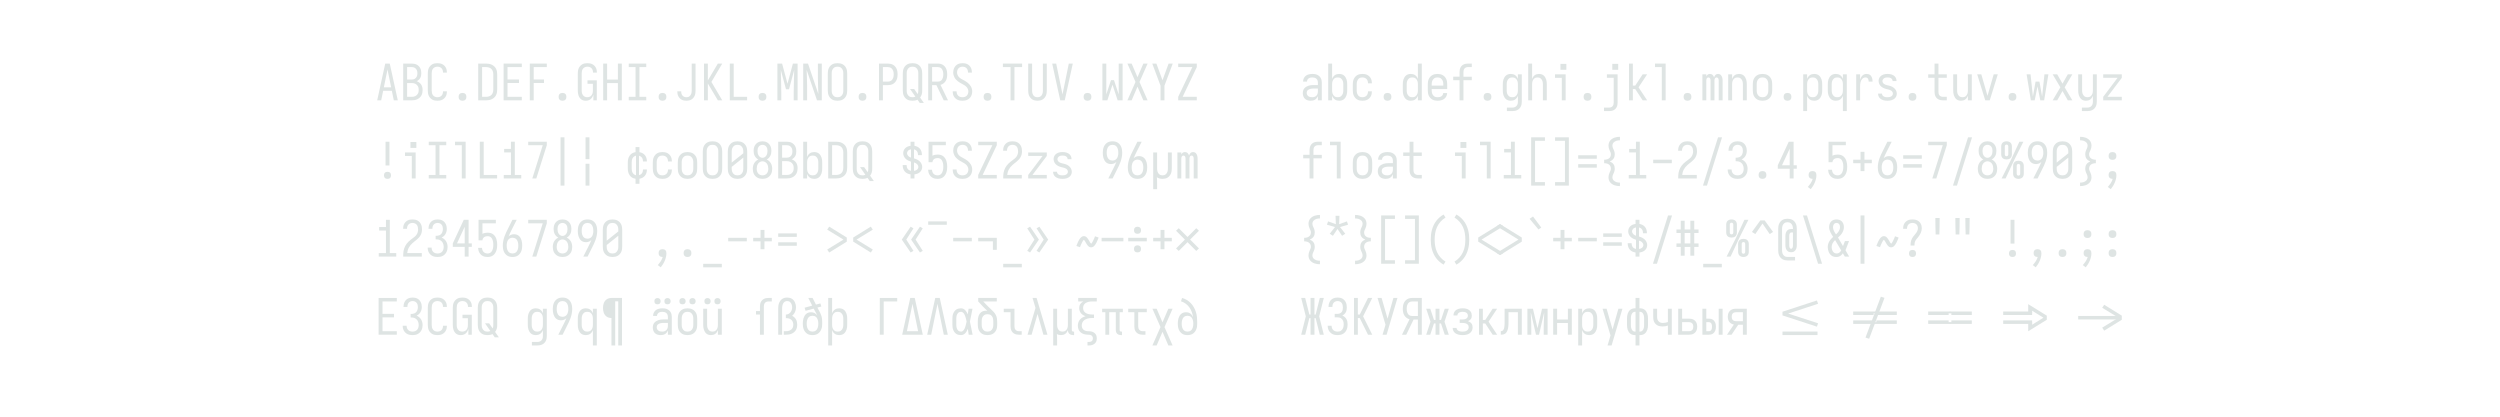 <?xml version="1.0" encoding="UTF-8" standalone="no"?>
<svg height="200" viewBox="0 0 1200 200" width="1200" xmlns="http://www.w3.org/2000/svg">
<defs>
<path d="M 44 0 L 151 -490 L 205 -735 L 295 -735 L 456 0 L 376 0 L 337 -190 L 163 -190 L 124 0 Z M 177 -260 L 323 -260 L 276 -490 Q 269 -522 262.5 -554 Q 256 -586 250 -618 Q 244 -586 237.5 -554 Q 231 -522 224 -490 Z " id="path1"/>
<path d="M 64 0 L 64 -735 L 233 -735 Q 259 -735 284.5 -730.5 Q 310 -726 333 -714.5 Q 356 -703 374.5 -684.5 Q 393 -666 405 -642.5 Q 417 -619 421.5 -593.5 Q 426 -568 426 -542 Q 426 -518 421.5 -493.5 Q 417 -469 405 -448 Q 393 -427 375 -410 Q 357 -393 335 -383 Q 361 -373 384.5 -356 Q 408 -339 423.5 -315 Q 439 -291 445.5 -263 Q 452 -235 452 -206 Q 452 -178 446.5 -149.5 Q 441 -121 427 -96 Q 413 -71 391.5 -52 Q 370 -33 344 -21 Q 318 -9 289.5 -4.5 Q 261 -0 233 0 Z M 142 -416 L 233 -416 Q 249 -416 265 -419 Q 281 -422 295 -430 Q 309 -438 319.5 -450.5 Q 330 -463 336.5 -477.5 Q 343 -492 345.5 -508 Q 348 -524 348 -541 Q 348 -557 345.5 -573 Q 343 -589 336.5 -603.5 Q 330 -618 319.5 -630.5 Q 309 -643 295 -651 Q 281 -659 265 -662 Q 249 -665 233 -665 L 142 -665 Z M 142 -70 L 233 -70 Q 252 -70 270.5 -73 Q 289 -76 305.5 -84 Q 322 -92 336 -105.5 Q 350 -119 359 -135.5 Q 368 -152 371 -170.5 Q 374 -189 374 -208 Q 374 -226 371 -245 Q 368 -264 359 -280.5 Q 350 -297 336.5 -310 Q 323 -323 306 -331.5 Q 289 -340 270.5 -343 Q 252 -346 233 -346 L 142 -346 Z " id="path2"/>
<path d="M 247 8 Q 221 8 194.5 3 Q 168 -2 145 -15 Q 122 -28 104 -48 Q 86 -68 75 -92 Q 64 -116 60 -142.5 Q 56 -169 56 -195 L 56 -540 Q 56 -566 60 -592.5 Q 64 -619 75 -643 Q 86 -667 104 -687 Q 122 -707 145 -720 Q 168 -733 194.5 -738 Q 221 -743 247 -743 Q 272 -743 296.5 -739 Q 321 -735 343.5 -724 Q 366 -713 384.5 -695.5 Q 403 -678 415 -656.5 Q 427 -635 432.5 -610.5 Q 438 -586 438 -561 L 438 -555 L 360 -555 L 360 -559 Q 360 -582 353 -604 Q 346 -626 330 -642.5 Q 314 -659 292 -666 Q 270 -673 247 -673 Q 222 -673 198.5 -663 Q 175 -653 160 -633.5 Q 145 -614 139.5 -589.5 Q 134 -565 134 -540 L 134 -195 Q 134 -170 139.5 -145.5 Q 145 -121 160 -101.5 Q 175 -82 198.5 -72 Q 222 -62 247 -62 Q 270 -62 292 -69 Q 314 -76 330 -92.5 Q 346 -109 353 -131 Q 360 -153 360 -176 L 360 -180 L 438 -180 L 438 -174 Q 438 -149 432.5 -124.5 Q 427 -100 415 -78.5 Q 403 -57 384.5 -39.5 Q 366 -22 343.5 -11 Q 321 0 296.5 4 Q 272 8 247 8 Z " id="path3"/>
<path d="M 250 8 Q 234 8 219 3.5 Q 204 -1 192.5 -12.5 Q 181 -24 176.5 -39 Q 172 -54 172 -70 Q 172 -86 176.5 -101 Q 181 -116 192.5 -127.5 Q 204 -139 219 -143.5 Q 234 -148 250 -148 Q 266 -148 281 -143.5 Q 296 -139 307.5 -127.5 Q 319 -116 323.5 -101 Q 328 -86 328 -70 Q 328 -54 323.5 -39 Q 319 -24 307.5 -12.5 Q 296 -1 281 3.5 Q 266 8 250 8 Z " id="path4"/>
<path d="M 64 0 L 64 -735 L 222 -735 Q 251 -735 280 -730 Q 309 -725 335.5 -712.5 Q 362 -700 384 -680 Q 406 -660 419.5 -634 Q 433 -608 438.5 -579 Q 444 -550 444 -521 L 444 -215 Q 444 -185 438.5 -156 Q 433 -127 419.5 -101 Q 406 -75 384 -55 Q 362 -35 335.5 -22.5 Q 309 -10 280 -5 Q 251 -0 222 0 Z M 142 -70 L 221 -70 Q 241 -70 260 -73.5 Q 279 -77 296.5 -85.5 Q 314 -94 328 -108 Q 342 -122 350.5 -139.5 Q 359 -157 362.5 -176 Q 366 -195 366 -215 L 366 -521 Q 366 -540 362.5 -559 Q 359 -578 350.5 -595.5 Q 342 -613 328 -627 Q 314 -641 296.5 -649.5 Q 279 -658 260 -661.5 Q 241 -665 221 -665 L 142 -665 Z " id="path5"/>
<path d="M 72 0 L 72 -735 L 436 -735 L 436 -665 L 150 -665 L 150 -417 L 380 -417 L 380 -347 L 150 -347 L 150 -70 L 436 -70 L 436 0 Z " id="path6"/>
<path d="M 96 0 L 96 -735 L 436 -735 L 436 -665 L 174 -665 L 174 -417 L 380 -417 L 380 -347 L 174 -347 L 174 0 Z " id="path7"/>
<path d="M 216 8 Q 191 8 167 1.5 Q 143 -5 124 -19.5 Q 105 -34 91 -55 Q 77 -76 69.5 -99 Q 62 -122 59 -146.5 Q 56 -171 56 -195 L 56 -540 Q 56 -566 60 -592.5 Q 64 -619 75 -643 Q 86 -667 104 -687 Q 122 -707 145 -720 Q 168 -733 194.5 -738 Q 221 -743 247 -743 Q 272 -743 296.5 -739 Q 321 -735 343.5 -724 Q 366 -713 384.5 -695.5 Q 403 -678 415 -656.5 Q 427 -635 432.5 -610.5 Q 438 -586 438 -561 L 438 -555 L 360 -555 L 360 -559 Q 360 -582 353 -604 Q 346 -626 330 -642.5 Q 314 -659 292 -666 Q 270 -673 247 -673 Q 222 -673 198.5 -663 Q 175 -653 160 -633.5 Q 145 -614 139.5 -589.5 Q 134 -565 134 -540 L 134 -195 Q 134 -179 136 -162.5 Q 138 -146 144 -130.5 Q 150 -115 160 -101.5 Q 170 -88 183.5 -79 Q 197 -70 213.5 -66 Q 230 -62 246 -62 Q 262 -62 278.5 -66 Q 295 -70 308.5 -79 Q 322 -88 332 -101.5 Q 342 -115 348 -130.5 Q 354 -146 356 -162.5 Q 358 -179 358 -195 L 358 -330 L 250 -330 L 250 -400 L 436 -400 L 436 0 L 367 0 L 367 -116 Q 360 -90 347 -66.5 Q 334 -43 314 -25.5 Q 294 -8 268 0 Q 242 8 216 8 Z " id="path8"/>
<path d="M 64 0 L 64 -735 L 142 -735 L 142 -415 L 358 -415 L 358 -735 L 436 -735 L 436 0 L 358 0 L 358 -345 L 142 -345 L 142 0 Z " id="path9"/>
<path d="M 75 0 L 75 -70 L 211 -70 L 211 -665 L 75 -665 L 75 -735 L 425 -735 L 425 -665 L 289 -665 L 289 -70 L 425 -70 L 425 0 Z " id="path10"/>
<path d="M 229 8 Q 204 8 180 3.5 Q 156 -1 134.5 -12 Q 113 -23 96 -40.5 Q 79 -58 67.5 -80 Q 56 -102 51 -126 Q 46 -150 46 -174 L 46 -180 L 124 -180 L 124 -176 Q 124 -154 130 -132.5 Q 136 -111 150.5 -94.5 Q 165 -78 186 -70 Q 207 -62 229 -62 Q 245 -62 260.5 -66 Q 276 -70 289 -80 Q 302 -90 311 -103.5 Q 320 -117 325 -132 Q 330 -147 332 -163 Q 334 -179 334 -195 L 334 -735 L 411 -735 L 411 -195 Q 411 -169 407.5 -143.5 Q 404 -118 394 -94 Q 384 -70 367 -49.5 Q 350 -29 328 -16 Q 306 -3 280.5 2.5 Q 255 8 229 8 Z " id="path11"/>
<path d="M 357 0 L 157 -337 L 157 0 L 80 0 L 80 -735 L 157 -735 L 157 -398 L 357 -735 L 445 -735 L 228 -368 L 445 0 Z " id="path12"/>
<path d="M 96 0 L 96 -735 L 174 -735 L 174 -70 L 442 -70 L 442 0 Z " id="path13"/>
<path d="M 48 0 L 48 -735 L 142 -735 L 250 -332 L 358 -735 L 452 -735 L 452 0 L 374 0 L 374 -147 Q 374 -262 378 -377 Q 382 -492 384 -607 L 280 -221 L 220 -221 L 116 -607 Q 118 -492 122 -377 Q 126 -262 126 -147 L 126 0 Z " id="path14"/>
<path d="M 64 0 L 64 -735 L 160 -735 L 367 -127 Q 365 -206 361.5 -284.5 Q 358 -363 358 -441 L 358 -735 L 436 -735 L 436 0 L 340 0 L 133 -608 Q 135 -529 138.5 -450.5 Q 142 -372 142 -294 L 142 0 Z " id="path15"/>
<path d="M 250 8 Q 223 8 196.5 3 Q 170 -2 147 -14.5 Q 124 -27 105.5 -47 Q 87 -67 76 -91 Q 65 -115 60.5 -141.5 Q 56 -168 56 -195 L 56 -540 Q 56 -567 60.5 -593.5 Q 65 -620 76 -644 Q 87 -668 105.5 -688 Q 124 -708 147 -720.5 Q 170 -733 196.5 -738 Q 223 -743 250 -743 Q 277 -743 303.5 -738 Q 330 -733 353 -720.5 Q 376 -708 394.5 -688 Q 413 -668 424 -643.5 Q 435 -619 439.5 -593 Q 444 -567 444 -540 L 444 -195 Q 444 -168 439.5 -141.5 Q 435 -115 424 -91 Q 413 -67 394.5 -47 Q 376 -27 353 -14.5 Q 330 -2 303.5 3 Q 277 8 250 8 Z M 250 -62 Q 267 -62 283.5 -65.5 Q 300 -69 314 -78 Q 328 -87 338.5 -100.5 Q 349 -114 355.5 -129.5 Q 362 -145 364 -161.5 Q 366 -178 366 -195 L 366 -540 Q 366 -557 364 -573.5 Q 362 -590 355.5 -605.5 Q 349 -621 338.5 -634.5 Q 328 -648 314 -657 Q 300 -666 283.5 -669.5 Q 267 -673 250 -673 Q 233 -673 216.5 -669.5 Q 200 -666 186 -657 Q 172 -648 161.5 -634.5 Q 151 -621 144.5 -605.5 Q 138 -590 136 -573.5 Q 134 -557 134 -540 L 134 -195 Q 134 -178 136 -161.5 Q 138 -145 144.5 -129.5 Q 151 -114 161.5 -100.5 Q 172 -87 186 -78 Q 200 -69 216.5 -65.5 Q 233 -62 250 -62 Z " id="path16"/>
<path d="M 80 0 L 80 -735 L 256 -735 Q 283 -735 310.5 -729.5 Q 338 -724 362 -710 Q 386 -696 404 -674.5 Q 422 -653 433 -627.5 Q 444 -602 448 -574.5 Q 452 -547 452 -520 Q 452 -492 448 -464.5 Q 444 -437 433 -411.5 Q 422 -386 404 -364.5 Q 386 -343 362 -329 Q 338 -315 310.5 -309.5 Q 283 -304 256 -304 L 158 -304 L 158 0 Z M 256 -374 Q 274 -374 291 -378.5 Q 308 -383 322.5 -393 Q 337 -403 347.5 -418 Q 358 -433 364 -449.5 Q 370 -466 372 -484 Q 374 -502 374 -520 Q 374 -537 372 -555 Q 370 -573 364 -589.5 Q 358 -606 347.5 -621 Q 337 -636 322.5 -646 Q 308 -656 291 -660.5 Q 274 -665 256 -665 L 158 -665 L 158 -374 Z " id="path17"/>
<path d="M 395 52 L 350 -13 Q 327 -1 301.5 3.5 Q 276 8 250 8 Q 223 8 196.5 3 Q 170 -2 147 -14.5 Q 124 -27 105.5 -47 Q 87 -67 76 -91 Q 65 -115 60.5 -141.5 Q 56 -168 56 -195 L 56 -540 Q 56 -567 60.5 -593.5 Q 65 -620 76 -644 Q 87 -668 105.5 -688 Q 124 -708 147 -720.5 Q 170 -733 196.5 -738 Q 223 -743 250 -743 Q 277 -743 303.5 -738 Q 330 -733 353 -720.5 Q 376 -708 394.5 -688 Q 413 -668 424 -643.5 Q 435 -619 439.5 -593 Q 444 -567 444 -540 L 444 -195 Q 444 -176 442.5 -157.5 Q 441 -139 435.5 -121.5 Q 430 -104 422 -87 Q 414 -70 402 -56 L 477 52 Z M 250 -62 Q 265 -62 279.5 -64.5 Q 294 -67 307 -74 L 201 -227 L 283 -227 L 354 -125 Q 361 -142 363.5 -159.5 Q 366 -177 366 -195 L 366 -540 Q 366 -557 364 -573.5 Q 362 -590 355.5 -605.5 Q 349 -621 338.5 -634.5 Q 328 -648 314 -657 Q 300 -666 283.5 -669.5 Q 267 -673 250 -673 Q 233 -673 216.5 -669.5 Q 200 -666 186 -657 Q 172 -648 161.5 -634.5 Q 151 -621 144.5 -605.5 Q 138 -590 136 -573.5 Q 134 -557 134 -540 L 134 -195 Q 134 -178 136 -161.5 Q 138 -145 144.5 -129.5 Q 151 -114 161.5 -100.5 Q 172 -87 186 -78 Q 200 -69 216.5 -65.5 Q 233 -62 250 -62 Z " id="path18"/>
<path d="M 375 0 L 228 -304 L 142 -304 L 142 0 L 64 0 L 64 -735 L 256 -735 Q 283 -735 309.5 -729 Q 336 -723 359 -708.5 Q 382 -694 399 -672.5 Q 416 -651 426 -626 Q 436 -601 440 -574 Q 444 -547 444 -520 Q 444 -486 438 -452 Q 432 -418 415 -389 Q 398 -360 370.5 -339 Q 343 -318 310 -309 L 460 0 Z M 256 -374 Q 273 -374 290 -379 Q 307 -384 320.5 -394.5 Q 334 -405 343 -420 Q 352 -435 357 -451.5 Q 362 -468 364 -485 Q 366 -502 366 -520 Q 366 -537 364 -554 Q 362 -571 357 -587.5 Q 352 -604 343 -619 Q 334 -634 320.5 -644.5 Q 307 -655 290 -660 Q 273 -665 256 -665 L 142 -665 L 142 -374 Z " id="path19"/>
<path d="M 249 8 Q 224 8 199 4 Q 174 0 151.5 -10.5 Q 129 -21 110 -38 Q 91 -55 78.5 -76.5 Q 66 -98 60 -123 Q 54 -148 54 -173 L 54 -180 L 132 -180 L 132 -175 Q 132 -152 140 -130 Q 148 -108 164.5 -92 Q 181 -76 203.5 -69 Q 226 -62 249 -62 Q 272 -62 295 -69 Q 318 -76 334.5 -92.5 Q 351 -109 359 -132 Q 367 -155 367 -178 Q 367 -204 356.5 -228 Q 346 -252 328 -270.5 Q 310 -289 288 -302.5 Q 266 -316 243 -328 Q 220 -340 198 -353 Q 176 -366 156 -382 Q 136 -398 118.5 -417 Q 101 -436 89 -459 Q 77 -482 70.5 -507 Q 64 -532 64 -558 Q 64 -582 69.5 -606.5 Q 75 -631 86.5 -653 Q 98 -675 115.5 -693 Q 133 -711 155 -722.5 Q 177 -734 201.5 -738.5 Q 226 -743 251 -743 Q 276 -743 300 -739 Q 324 -735 346 -724 Q 368 -713 386 -695.5 Q 404 -678 415.5 -656.5 Q 427 -635 432.5 -611 Q 438 -587 438 -562 L 438 -555 L 360 -555 L 360 -560 Q 360 -582 353.5 -603.5 Q 347 -625 331.5 -641.5 Q 316 -658 294.5 -665.5 Q 273 -673 251 -673 Q 229 -673 207 -665 Q 185 -657 170 -640.5 Q 155 -624 148 -602 Q 141 -580 141 -557 Q 141 -532 151.5 -507.5 Q 162 -483 179.5 -464.5 Q 197 -446 219.5 -432.5 Q 242 -419 264.5 -407.5 Q 287 -396 309.5 -382.5 Q 332 -369 352 -353 Q 372 -337 389 -318 Q 406 -299 418.5 -276.5 Q 431 -254 437.5 -228.5 Q 444 -203 444 -178 Q 444 -152 438 -127 Q 432 -102 420 -80 Q 408 -58 389 -40.5 Q 370 -23 347.5 -12 Q 325 -1 299.5 3.5 Q 274 8 249 8 Z " id="path20"/>
<path d="M 211 0 L 211 -665 L 58 -665 L 58 -735 L 442 -735 L 442 -665 L 289 -665 L 289 0 Z " id="path21"/>
<path d="M 250 8 Q 224 8 198 2.5 Q 172 -3 149.5 -16 Q 127 -29 110 -49 Q 93 -69 82.5 -93 Q 72 -117 68 -143 Q 64 -169 64 -195 L 64 -735 L 142 -735 L 142 -195 Q 142 -179 144 -162.5 Q 146 -146 151.5 -131 Q 157 -116 166 -102.5 Q 175 -89 188.5 -79.5 Q 202 -70 218 -66 Q 234 -62 250 -62 Q 266 -62 282 -66 Q 298 -70 311.5 -79.5 Q 325 -89 334 -102.5 Q 343 -116 348.5 -131 Q 354 -146 356 -162.5 Q 358 -179 358 -195 L 358 -735 L 436 -735 L 436 -195 Q 436 -169 432 -143 Q 428 -117 417.5 -93 Q 407 -69 390 -49 Q 373 -29 350.5 -16 Q 328 -3 302 2.5 Q 276 8 250 8 Z " id="path22"/>
<path d="M 205 0 L 151 -245 L 44 -735 L 124 -735 L 224 -245 Q 231 -213 237.5 -181 Q 244 -149 250 -117 Q 256 -149 262.5 -181 Q 269 -213 276 -245 L 376 -735 L 456 -735 L 295 0 Z " id="path23"/>
<path d="M 48 0 L 48 -735 L 126 -735 L 126 -118 L 220 -404 L 280 -404 L 374 -118 L 374 -735 L 452 -735 L 452 0 L 353 0 L 250 -313 L 147 0 Z " id="path24"/>
<path d="M 48 0 L 210 -368 L 48 -735 L 133 -735 L 250 -462 L 367 -735 L 452 -735 L 290 -367 L 452 0 L 367 0 L 250 -273 L 133 0 Z " id="path25"/>
<path d="M 211 0 L 211 -292 L 45 -735 L 128 -735 L 250 -402 L 372 -735 L 455 -735 L 289 -292 L 289 0 Z " id="path26"/>
<path d="M 64 0 L 64 -70 L 347 -665 L 64 -665 L 64 -735 L 436 -735 L 436 -665 L 153 -70 L 436 -70 L 436 0 Z " id="path27"/>
<path d="M 215 8 Q 184 8 153.5 -0.5 Q 123 -9 100 -30 Q 77 -51 66.5 -81.5 Q 56 -112 56 -143 Q 56 -168 62.5 -193 Q 69 -218 85 -237.5 Q 101 -257 123 -270.5 Q 145 -284 169 -292 Q 193 -300 218 -303 Q 243 -306 269 -306 L 358 -306 L 358 -355 Q 358 -376 351 -397 Q 344 -418 328 -432 Q 312 -446 291 -452 Q 270 -458 249 -458 Q 230 -458 211 -454.5 Q 192 -451 175.5 -440.5 Q 159 -430 149.5 -413 Q 140 -396 140 -377 L 140 -375 L 62 -375 L 62 -378 Q 62 -401 69 -422.5 Q 76 -444 89 -462.5 Q 102 -481 120.5 -494 Q 139 -507 160.5 -514.5 Q 182 -522 204 -525 Q 226 -528 249 -528 Q 273 -528 297 -524.5 Q 321 -521 343 -511 Q 365 -501 383.5 -485 Q 402 -469 414 -448 Q 426 -427 431 -403 Q 436 -379 436 -355 L 436 0 L 358 0 L 358 -83 Q 349 -62 335 -44 Q 321 -26 302 -14 Q 283 -2 260.5 3 Q 238 8 215 8 Z M 246 -62 Q 261 -62 276.5 -65 Q 292 -68 305.5 -75.5 Q 319 -83 329.5 -94.5 Q 340 -106 346.5 -120 Q 353 -134 355.5 -149.5 Q 358 -165 358 -180 L 358 -236 L 269 -236 Q 254 -236 239 -234.5 Q 224 -233 209.5 -229.5 Q 195 -226 181 -220 Q 167 -214 156 -204 Q 145 -194 139.5 -179.5 Q 134 -165 134 -150 Q 134 -130 143 -111.5 Q 152 -93 168.5 -81.5 Q 185 -70 205 -66 Q 225 -62 246 -62 Z " id="path28"/>
<path d="M 284 8 Q 261 8 238 2 Q 215 -4 196 -17.5 Q 177 -31 163.5 -50.5 Q 150 -70 142 -92 L 142 0 L 64 0 L 64 -735 L 142 -735 L 142 -428 Q 150 -450 163.5 -469.5 Q 177 -489 196 -502.5 Q 215 -516 238 -522 Q 261 -528 284 -528 Q 309 -528 333.5 -521 Q 358 -514 377 -499 Q 396 -484 409.5 -462.5 Q 423 -441 431 -417.5 Q 439 -394 441.5 -369.5 Q 444 -345 444 -320 L 444 -200 Q 444 -175 441.5 -150.5 Q 439 -126 431 -102.5 Q 423 -79 409.5 -57.5 Q 396 -36 377 -21 Q 358 -6 333.5 1 Q 309 8 284 8 Z M 254 -62 Q 271 -62 287.5 -66 Q 304 -70 317.5 -80 Q 331 -90 341 -104 Q 351 -118 356.5 -134 Q 362 -150 364 -166.5 Q 366 -183 366 -200 L 366 -320 Q 366 -337 364 -353.5 Q 362 -370 356.5 -386 Q 351 -402 341 -416 Q 331 -430 317.5 -440 Q 304 -450 287.5 -454 Q 271 -458 254 -458 Q 237 -458 220.5 -454 Q 204 -450 190.5 -440 Q 177 -430 167 -416 Q 157 -402 151.5 -386 Q 146 -370 144 -353.5 Q 142 -337 142 -320 L 142 -200 Q 142 -183 144 -166.5 Q 146 -150 151.5 -134 Q 157 -118 167 -104 Q 177 -90 190.5 -80 Q 204 -70 220.5 -66 Q 237 -62 254 -62 Z " id="path29"/>
<path d="M 247 8 Q 220 8 193.5 2.5 Q 167 -3 144 -16.5 Q 121 -30 103.5 -50.5 Q 86 -71 75 -95.5 Q 64 -120 60 -146.5 Q 56 -173 56 -200 L 56 -320 Q 56 -347 60 -373.5 Q 64 -400 75 -424.5 Q 86 -449 103.5 -469.5 Q 121 -490 144 -503.5 Q 167 -517 193.5 -522.5 Q 220 -528 247 -528 Q 272 -528 297 -524 Q 322 -520 344 -509 Q 366 -498 384.5 -480.5 Q 403 -463 415 -441 Q 427 -419 432.5 -394.5 Q 438 -370 438 -345 L 438 -340 L 360 -340 L 360 -343 Q 360 -366 353 -388 Q 346 -410 330 -426.5 Q 314 -443 292 -450.5 Q 270 -458 247 -458 Q 230 -458 213.5 -454 Q 197 -450 183 -440 Q 169 -430 159.5 -416 Q 150 -402 144 -386.5 Q 138 -371 136 -354 Q 134 -337 134 -320 L 134 -200 Q 134 -183 136 -166 Q 138 -149 144 -133.5 Q 150 -118 159.5 -104 Q 169 -90 183 -80 Q 197 -70 213.5 -66 Q 230 -62 247 -62 Q 270 -62 292 -69.5 Q 314 -77 330 -93.5 Q 346 -110 353 -132 Q 360 -154 360 -177 L 360 -180 L 438 -180 L 438 -175 Q 438 -150 432.5 -125.5 Q 427 -101 415 -79 Q 403 -57 384.5 -39.5 Q 366 -22 344 -11 Q 322 0 297 4 Q 272 8 247 8 Z " id="path30"/>
<path d="M 216 8 Q 191 8 166.5 1 Q 142 -6 123 -21 Q 104 -36 90.5 -57.5 Q 77 -79 69 -102.5 Q 61 -126 58.5 -150.5 Q 56 -175 56 -200 L 56 -320 Q 56 -345 58.5 -369.5 Q 61 -394 69 -417.5 Q 77 -441 90.5 -462.5 Q 104 -484 123 -499 Q 142 -514 166.5 -521 Q 191 -528 216 -528 Q 239 -528 262 -522 Q 285 -516 304 -502.5 Q 323 -489 336.5 -469.5 Q 350 -450 358 -428 L 358 -735 L 436 -735 L 436 0 L 358 0 L 358 -92 Q 350 -70 336.5 -50.5 Q 323 -31 304 -17.5 Q 285 -4 262 2 Q 239 8 216 8 Z M 246 -62 Q 263 -62 279.5 -66 Q 296 -70 309.5 -80 Q 323 -90 333 -104 Q 343 -118 348.5 -134 Q 354 -150 356 -166.5 Q 358 -183 358 -200 L 358 -320 Q 358 -337 356 -353.5 Q 354 -370 348.5 -386 Q 343 -402 333 -416 Q 323 -430 309.5 -440 Q 296 -450 279.5 -454 Q 263 -458 246 -458 Q 229 -458 212.5 -454 Q 196 -450 182.5 -440 Q 169 -430 159 -416 Q 149 -402 143.5 -386 Q 138 -370 136 -353.5 Q 134 -337 134 -320 L 134 -200 Q 134 -183 136 -166.5 Q 138 -150 143.5 -134 Q 149 -118 159 -104 Q 169 -90 182.5 -80 Q 196 -70 212.5 -66 Q 229 -62 246 -62 Z " id="path31"/>
<path d="M 250 8 Q 223 8 196.5 2.5 Q 170 -3 146.5 -16 Q 123 -29 104.5 -49.5 Q 86 -70 75 -94.5 Q 64 -119 60 -146 Q 56 -173 56 -200 L 56 -320 Q 56 -347 60 -374 Q 64 -401 75 -425.5 Q 86 -450 104.5 -470.5 Q 123 -491 146.5 -504 Q 170 -517 196.5 -522.5 Q 223 -528 250 -528 Q 277 -528 303.5 -522.5 Q 330 -517 353.5 -504 Q 377 -491 395.5 -470.5 Q 414 -450 425 -425.5 Q 436 -401 440 -374 Q 444 -347 444 -320 L 444 -225 L 134 -225 L 134 -200 Q 134 -183 136 -166 Q 138 -149 144 -133 Q 150 -117 160.5 -103 Q 171 -89 185 -79.5 Q 199 -70 216 -66 Q 233 -62 250 -62 Q 270 -62 289.5 -65.5 Q 309 -69 326 -79.5 Q 343 -90 353.5 -107.5 Q 364 -125 364 -145 L 442 -145 Q 442 -122 434.5 -100 Q 427 -78 413.5 -59.5 Q 400 -41 381 -27.5 Q 362 -14 340.5 -6 Q 319 2 296 5 Q 273 8 250 8 Z M 366 -295 L 366 -320 Q 366 -337 364 -354 Q 362 -371 356 -387 Q 350 -403 339.5 -417 Q 329 -431 315 -440.5 Q 301 -450 284 -454 Q 267 -458 250 -458 Q 233 -458 216 -454 Q 199 -450 185 -440.5 Q 171 -431 160.5 -417 Q 150 -403 144 -387 Q 138 -371 136 -354 Q 134 -337 134 -320 L 134 -295 Z " id="path32"/>
<path d="M 191 0 L 191 -403 L 64 -403 L 64 -473 L 191 -473 L 191 -566 Q 191 -589 195 -611.5 Q 199 -634 209 -654.5 Q 219 -675 235 -691 Q 251 -707 271.5 -717 Q 292 -727 314.5 -731 Q 337 -735 360 -735 L 436 -735 L 436 -665 L 360 -665 Q 341 -665 322.5 -658.5 Q 304 -652 291 -637.5 Q 278 -623 273.5 -604 Q 269 -585 269 -566 L 269 -472 L 436 -472 L 436 -403 L 269 -403 L 269 0 Z " id="path33"/>
<path d="M 138 215 L 138 145 L 246 145 Q 262 145 277.5 142 Q 293 139 306.5 131.5 Q 320 124 330.5 112 Q 341 100 347.5 86 Q 354 72 356 56.5 Q 358 41 358 25 L 358 -92 Q 350 -70 336.5 -50.5 Q 323 -31 304 -17.5 Q 285 -4 262 2 Q 239 8 216 8 Q 191 8 166.5 1 Q 142 -6 123 -21 Q 104 -36 90.5 -57.5 Q 77 -79 69 -102.5 Q 61 -126 58.5 -150.5 Q 56 -175 56 -200 L 56 -320 Q 56 -345 58.5 -369.5 Q 61 -394 69 -417.5 Q 77 -441 90.5 -462.5 Q 104 -484 123 -499 Q 142 -514 166.5 -521 Q 191 -528 216 -528 Q 239 -528 262 -522 Q 285 -516 304 -502.5 Q 323 -489 336.5 -469.5 Q 350 -450 358 -428 L 358 -520 L 436 -520 L 436 25 Q 436 51 431.5 76 Q 427 101 416 124 Q 405 147 386.5 165.5 Q 368 184 345 195 Q 322 206 297 210.5 Q 272 215 246 215 Z M 246 -62 Q 263 -62 279.5 -66 Q 296 -70 309.5 -80 Q 323 -90 333 -104 Q 343 -118 348.5 -134 Q 354 -150 356 -166.5 Q 358 -183 358 -200 L 358 -320 Q 358 -337 356 -353.5 Q 354 -370 348.5 -386 Q 343 -402 333 -416 Q 323 -430 309.5 -440 Q 296 -450 279.5 -454 Q 263 -458 246 -458 Q 229 -458 212.5 -454 Q 196 -450 182.5 -440 Q 169 -430 159 -416 Q 149 -402 143.5 -386 Q 138 -370 136 -353.5 Q 134 -337 134 -320 L 134 -200 Q 134 -183 136 -166.5 Q 138 -150 143.5 -134 Q 149 -118 159 -104 Q 169 -90 182.5 -80 Q 196 -70 212.5 -66 Q 229 -62 246 -62 Z " id="path34"/>
<path d="M 64 0 L 64 -735 L 142 -735 L 142 -429 Q 150 -450 163 -469.5 Q 176 -489 194.5 -502.5 Q 213 -516 235.5 -522 Q 258 -528 280 -528 Q 305 -528 329 -521 Q 353 -514 371.5 -498.5 Q 390 -483 403 -461.5 Q 416 -440 423.5 -416.5 Q 431 -393 433.5 -368.5 Q 436 -344 436 -320 L 436 0 L 358 0 L 358 -320 Q 358 -337 356 -353.5 Q 354 -370 349 -385.5 Q 344 -401 334.5 -415 Q 325 -429 312 -439 Q 299 -449 283 -453.5 Q 267 -458 250 -458 Q 233 -458 217 -453.5 Q 201 -449 188 -439 Q 175 -429 165.5 -415 Q 156 -401 151 -385.5 Q 146 -370 144 -353.5 Q 142 -337 142 -320 L 142 0 Z " id="path35"/>
<path d="M 236 0 L 236 -450 L 100 -450 L 100 -520 L 313 -520 L 313 0 Z M 209 -611 L 209 -729 L 327 -729 L 327 -611 Z " id="path36"/>
<path d="M 80 215 L 80 145 L 183 145 Q 202 145 220.5 138.5 Q 239 132 251.5 117.5 Q 264 103 269 84 Q 274 65 274 46 L 274 -450 L 138 -450 L 138 -520 L 352 -520 L 352 46 Q 352 69 348 91.5 Q 344 114 334 134.5 Q 324 155 308 171 Q 292 187 271.5 197 Q 251 207 228.5 211 Q 206 215 183 215 Z M 246 -611 L 246 -729 L 364 -729 L 364 -611 Z " id="path37"/>
<path d="M 353 0 L 205 -225 L 157 -225 L 157 0 L 80 0 L 80 -735 L 157 -735 L 157 -295 L 205 -295 L 353 -520 L 443 -520 L 271 -260 L 443 0 Z " id="path38"/>
<path d="M 236 0 L 236 -665 L 100 -665 L 100 -735 L 313 -735 L 313 0 Z " id="path39"/>
<path d="M 48 0 L 48 -520 L 126 -520 L 126 -478 Q 131 -489 138 -498.5 Q 145 -508 154.5 -515 Q 164 -522 175.5 -525 Q 187 -528 199 -528 Q 214 -528 228 -523 Q 242 -518 252.5 -508 Q 263 -498 270 -484.5 Q 277 -471 281 -457 Q 285 -471 292 -484.5 Q 299 -498 309 -508 Q 319 -518 333 -523 Q 347 -528 362 -528 Q 377 -528 391.5 -522.5 Q 406 -517 416.5 -506.5 Q 427 -496 434 -482 Q 441 -468 445 -453.5 Q 449 -439 450.5 -424 Q 452 -409 452 -394 L 452 0 L 374 0 L 374 -394 Q 374 -405 372.5 -415.5 Q 371 -426 366 -436 Q 361 -446 351.5 -452 Q 342 -458 331 -458 Q 321 -458 311.5 -452 Q 302 -446 297 -436 Q 292 -426 290.5 -415.5 Q 289 -405 289 -394 L 289 0 L 211 0 L 211 -394 Q 211 -405 209.5 -415.5 Q 208 -426 203 -436 Q 198 -446 188.5 -452 Q 179 -458 169 -458 Q 158 -458 148.5 -452 Q 139 -446 134 -436 Q 129 -426 127.5 -415.5 Q 126 -405 126 -394 L 126 0 Z " id="path40"/>
<path d="M 64 0 L 64 -520 L 142 -520 L 142 -429 Q 150 -450 163 -469.5 Q 176 -489 194.5 -502.5 Q 213 -516 235.5 -522 Q 258 -528 280 -528 Q 305 -528 329 -521 Q 353 -514 371.5 -498.5 Q 390 -483 403 -461.5 Q 416 -440 423.5 -416.5 Q 431 -393 433.5 -368.5 Q 436 -344 436 -320 L 436 0 L 358 0 L 358 -320 Q 358 -337 356 -353.5 Q 354 -370 349 -385.5 Q 344 -401 334.5 -415 Q 325 -429 312 -439 Q 299 -449 283 -453.5 Q 267 -458 250 -458 Q 233 -458 217 -453.5 Q 201 -449 188 -439 Q 175 -429 165.5 -415 Q 156 -401 151 -385.5 Q 146 -370 144 -353.5 Q 142 -337 142 -320 L 142 0 Z " id="path41"/>
<path d="M 250 8 Q 223 8 196.5 2.5 Q 170 -3 146.5 -16 Q 123 -29 104.5 -49.5 Q 86 -70 75 -94.5 Q 64 -119 60 -146 Q 56 -173 56 -200 L 56 -320 Q 56 -347 60 -374 Q 64 -401 75 -425.5 Q 86 -450 104.5 -470.5 Q 123 -491 146.5 -504 Q 170 -517 196.5 -522.5 Q 223 -528 250 -528 Q 277 -528 303.5 -522.5 Q 330 -517 353.5 -504 Q 377 -491 395.5 -470.5 Q 414 -450 425 -425.5 Q 436 -401 440 -374 Q 444 -347 444 -320 L 444 -200 Q 444 -173 440 -146 Q 436 -119 425 -94.5 Q 414 -70 395.5 -49.5 Q 377 -29 353.5 -16 Q 330 -3 303.5 2.5 Q 277 8 250 8 Z M 250 -62 Q 267 -62 284 -66 Q 301 -70 315 -79.5 Q 329 -89 339.5 -103 Q 350 -117 356 -133 Q 362 -149 364 -166 Q 366 -183 366 -200 L 366 -320 Q 366 -337 364 -354 Q 362 -371 356 -387 Q 350 -403 339.5 -417 Q 329 -431 315 -440.5 Q 301 -450 284 -454 Q 267 -458 250 -458 Q 233 -458 216 -454 Q 199 -450 185 -440.5 Q 171 -431 160.5 -417 Q 150 -403 144 -387 Q 138 -371 136 -354 Q 134 -337 134 -320 L 134 -200 Q 134 -183 136 -166 Q 138 -149 144 -133 Q 150 -117 160.5 -103 Q 171 -89 185 -79.5 Q 199 -70 216 -66 Q 233 -62 250 -62 Z " id="path42"/>
<path d="M 64 215 L 64 -520 L 142 -520 L 142 -428 Q 150 -450 163.5 -469.5 Q 177 -489 196 -502.5 Q 215 -516 238 -522 Q 261 -528 284 -528 Q 309 -528 333.5 -521 Q 358 -514 377 -499 Q 396 -484 409.5 -462.5 Q 423 -441 431 -417.5 Q 439 -394 441.5 -369.5 Q 444 -345 444 -320 L 444 -200 Q 444 -175 441.5 -150.5 Q 439 -126 431 -102.5 Q 423 -79 409.5 -57.5 Q 396 -36 377 -21 Q 358 -6 333.5 1 Q 309 8 284 8 Q 261 8 238 2 Q 215 -4 196 -17.5 Q 177 -31 163.5 -50.5 Q 150 -70 142 -92 L 142 215 Z M 254 -62 Q 271 -62 287.5 -66 Q 304 -70 317.5 -80 Q 331 -90 341 -104 Q 351 -118 356.5 -134 Q 362 -150 364 -166.5 Q 366 -183 366 -200 L 366 -320 Q 366 -337 364 -353.5 Q 362 -370 356.5 -386 Q 351 -402 341 -416 Q 331 -430 317.5 -440 Q 304 -450 287.5 -454 Q 271 -458 254 -458 Q 237 -458 220.5 -454 Q 204 -450 190.5 -440 Q 177 -430 167 -416 Q 157 -402 151.5 -386 Q 146 -370 144 -353.5 Q 142 -337 142 -320 L 142 -200 Q 142 -183 144 -166.5 Q 146 -150 151.5 -134 Q 157 -118 167 -104 Q 177 -90 190.5 -80 Q 204 -70 220.5 -66 Q 237 -62 254 -62 Z " id="path43"/>
<path d="M 358 215 L 358 -92 Q 350 -70 336.5 -50.5 Q 323 -31 304 -17.5 Q 285 -4 262 2 Q 239 8 216 8 Q 191 8 166.5 1 Q 142 -6 123 -21 Q 104 -36 90.5 -57.5 Q 77 -79 69 -102.5 Q 61 -126 58.5 -150.5 Q 56 -175 56 -200 L 56 -320 Q 56 -345 58.5 -369.5 Q 61 -394 69 -417.5 Q 77 -441 90.5 -462.5 Q 104 -484 123 -499 Q 142 -514 166.5 -521 Q 191 -528 216 -528 Q 239 -528 262 -522 Q 285 -516 304 -502.5 Q 323 -489 336.5 -469.5 Q 350 -450 358 -428 L 358 -520 L 436 -520 L 436 215 Z M 246 -62 Q 263 -62 279.5 -66 Q 296 -70 309.5 -80 Q 323 -90 333 -104 Q 343 -118 348.5 -134 Q 354 -150 356 -166.5 Q 358 -183 358 -200 L 358 -320 Q 358 -337 356 -353.5 Q 354 -370 348.5 -386 Q 343 -402 333 -416 Q 323 -430 309.5 -440 Q 296 -450 279.5 -454 Q 263 -458 246 -458 Q 229 -458 212.5 -454 Q 196 -450 182.5 -440 Q 169 -430 159 -416 Q 149 -402 143.5 -386 Q 138 -370 136 -353.5 Q 134 -337 134 -320 L 134 -200 Q 134 -183 136 -166.5 Q 138 -150 143.5 -134 Q 149 -118 159 -104 Q 169 -90 182.5 -80 Q 196 -70 212.5 -66 Q 229 -62 246 -62 Z " id="path44"/>
<path d="M 124 0 L 124 -520 L 202 -520 L 202 -412 Q 209 -434 219.5 -455 Q 230 -476 246 -493 Q 262 -510 284 -519 Q 306 -528 329 -528 Q 348 -528 366.5 -523.5 Q 385 -519 400 -508.5 Q 415 -498 425 -482 Q 435 -466 441 -448.5 Q 447 -431 449 -412.5 Q 451 -394 451 -375 L 373 -375 Q 373 -390 370.5 -404.5 Q 368 -419 360.5 -432 Q 353 -445 339.5 -451.5 Q 326 -458 311 -458 Q 291 -458 272.5 -449.5 Q 254 -441 241.5 -426 Q 229 -411 221 -392.5 Q 213 -374 209 -354.5 Q 205 -335 203.5 -315 Q 202 -295 202 -276 L 202 0 Z " id="path45"/>
<path d="M 249 8 Q 227 8 205.5 5.5 Q 184 3 163 -3.5 Q 142 -10 123.5 -21.5 Q 105 -33 91 -49.5 Q 77 -66 69.5 -87 Q 62 -108 62 -130 L 62 -135 L 140 -135 L 140 -132 Q 140 -114 151 -99 Q 162 -84 178.5 -75.5 Q 195 -67 213 -64.5 Q 231 -62 249 -62 Q 267 -62 285.5 -65 Q 304 -68 320.5 -76.5 Q 337 -85 347.5 -100.5 Q 358 -116 358 -134 Q 358 -152 349 -167.5 Q 340 -183 326 -193 Q 312 -203 295.5 -208.5 Q 279 -214 262 -218 Q 245 -222 228 -226 Q 211 -230 195 -236 Q 179 -242 163.5 -249.5 Q 148 -257 134 -267.5 Q 120 -278 108.5 -291 Q 97 -304 89 -319.5 Q 81 -335 76.5 -352 Q 72 -369 72 -386 Q 72 -408 78.5 -428.5 Q 85 -449 98 -466.5 Q 111 -484 128.5 -496 Q 146 -508 166.5 -515.5 Q 187 -523 208.5 -525.5 Q 230 -528 251 -528 Q 272 -528 293 -525.5 Q 314 -523 334.5 -516 Q 355 -509 372.5 -497.5 Q 390 -486 403 -469.5 Q 416 -453 423 -432.5 Q 430 -412 430 -391 L 430 -385 L 352 -385 L 352 -388 Q 352 -405 342.5 -420 Q 333 -435 318 -443.5 Q 303 -452 285.5 -455 Q 268 -458 251 -458 Q 234 -458 216.5 -455 Q 199 -452 184 -443 Q 169 -434 159 -418.5 Q 149 -403 149 -386 Q 149 -369 158 -353.5 Q 167 -338 181 -327.5 Q 195 -317 211.5 -311.5 Q 228 -306 245 -302 Q 262 -298 279 -294 Q 296 -290 312.5 -284.5 Q 329 -279 344.5 -271 Q 360 -263 373.5 -252.5 Q 387 -242 399 -229 Q 411 -216 419 -200.5 Q 427 -185 431.5 -168.5 Q 436 -152 436 -134 Q 436 -112 429 -91 Q 422 -70 408 -52.5 Q 394 -35 375.5 -23 Q 357 -11 336 -4 Q 315 3 293 5.5 Q 271 8 249 8 Z " id="path46"/>
<path d="M 436 0 L 360 0 Q 337 -0 314.5 -4 Q 292 -8 271.5 -18 Q 251 -28 235 -44 Q 219 -60 209 -80.5 Q 199 -101 195 -123.5 Q 191 -146 191 -169 L 191 -450 L 64 -450 L 64 -520 L 191 -520 L 191 -735 L 269 -735 L 269 -520 L 436 -520 L 436 -450 L 269 -450 L 269 -169 Q 269 -150 273.5 -131 Q 278 -112 291 -97.5 Q 304 -83 322.5 -76.5 Q 341 -70 360 -70 L 436 -70 Z " id="path47"/>
<path d="M 220 8 Q 195 8 171 1 Q 147 -6 128.5 -21.5 Q 110 -37 97 -58.5 Q 84 -80 76.5 -103.5 Q 69 -127 66.5 -151.5 Q 64 -176 64 -200 L 64 -520 L 142 -520 L 142 -200 Q 142 -183 144 -166.5 Q 146 -150 151 -134.5 Q 156 -119 165.5 -105 Q 175 -91 188 -81 Q 201 -71 217 -66.5 Q 233 -62 250 -62 Q 267 -62 283 -66.5 Q 299 -71 312 -81 Q 325 -91 334.5 -105 Q 344 -119 349 -134.5 Q 354 -150 356 -166.5 Q 358 -183 358 -200 L 358 -520 L 436 -520 L 436 0 L 358 0 L 358 -91 Q 350 -70 337 -50.5 Q 324 -31 305.5 -17.5 Q 287 -4 264.5 2 Q 242 8 220 8 Z " id="path48"/>
<path d="M 205 0 L 44 -520 L 126 -520 L 226 -173 Q 232 -152 238 -131 Q 244 -110 250 -89 Q 256 -110 262 -131 Q 268 -152 274 -173 L 374 -520 L 456 -520 L 295 0 Z " id="path49"/>
<path d="M 383 0 L 306 0 L 250 -278 L 194 0 L 117 0 L 32 -520 L 111 -520 L 158 -76 L 211 -374 L 289 -374 L 342 -76 L 389 -520 L 468 -520 Z " id="path50"/>
<path d="M 53 0 L 207 -260 L 53 -520 L 144 -520 L 250 -334 L 356 -520 L 447 -520 L 293 -260 L 447 0 L 356 0 L 250 -186 L 144 0 Z " id="path51"/>
<path d="M 138 215 L 138 145 L 246 145 Q 262 145 277.5 142 Q 293 139 306.5 131.5 Q 320 124 330.5 112 Q 341 100 347 86 Q 353 72 355.5 56.5 Q 358 41 358 25 L 358 -91 Q 350 -70 337 -50.5 Q 324 -31 305.5 -17.5 Q 287 -4 264.5 2 Q 242 8 220 8 Q 195 8 171 1 Q 147 -6 128.5 -21.5 Q 110 -37 97 -58.5 Q 84 -80 76.5 -103.5 Q 69 -127 66.5 -151.5 Q 64 -176 64 -200 L 64 -520 L 142 -520 L 142 -200 Q 142 -183 144 -166.5 Q 146 -150 151 -134.5 Q 156 -119 165.5 -105 Q 175 -91 188 -81 Q 201 -71 217 -66.5 Q 233 -62 250 -62 Q 267 -62 283 -66.5 Q 299 -71 312 -81 Q 325 -91 334.5 -105 Q 344 -119 349 -134.5 Q 354 -150 356 -166.5 Q 358 -183 358 -200 L 358 -520 L 436 -520 L 436 25 Q 436 51 431.5 76 Q 427 101 415.5 124 Q 404 147 386 165 Q 368 183 345 194.5 Q 322 206 297 210.5 Q 272 215 246 215 Z " id="path52"/>
<path d="M 64 0 L 64 -70 L 351 -450 L 64 -450 L 64 -520 L 436 -520 L 436 -450 L 149 -70 L 436 -70 L 436 0 Z " id="path53"/>
<path d="M 211 -260 L 211 -735 L 289 -735 L 289 -260 Z M 250 8 Q 236 8 222 4 Q 208 0 198 -10.5 Q 188 -21 183.5 -34.5 Q 179 -48 179 -63 Q 179 -77 183.5 -90.5 Q 188 -104 198 -114.5 Q 208 -125 222 -129 Q 236 -133 250 -133 Q 264 -133 278 -129 Q 292 -125 302 -114.5 Q 312 -104 316 -90.5 Q 320 -77 320 -63 Q 320 -48 316 -34.5 Q 312 -21 302 -10.5 Q 292 0 278 4 Q 264 8 250 8 Z " id="path54"/>
<path d="M 75 0 L 75 -70 L 219 -70 L 219 -521 L 83 -521 L 83 -591 L 219 -591 L 219 -735 L 296 -735 L 296 -70 L 425 -70 L 425 0 Z " id="path55"/>
<path d="M 146 0 L 355 -665 L 64 -665 L 64 -735 L 436 -735 L 436 -665 L 226 0 Z " id="path56"/>
<path d="M 211 143 L 211 -823 L 289 -823 L 289 143 Z " id="path57"/>
<path d="M 211 -386 L 211 -823 L 289 -823 L 289 -386 Z M 211 143 L 211 -294 L 289 -294 L 289 143 Z " id="path58"/>
<path d="M 211 107 L 211 6 Q 188 3 165.5 -6 Q 143 -15 124.5 -30 Q 106 -45 92.5 -64.5 Q 79 -84 70.5 -106.5 Q 62 -129 59 -152.5 Q 56 -176 56 -200 L 56 -320 Q 56 -344 59 -367.5 Q 62 -391 70.5 -413.5 Q 79 -436 92.5 -455.5 Q 106 -475 124.5 -490 Q 143 -505 165.5 -514 Q 188 -523 211 -526 L 211 -628 L 289 -628 L 289 -525 Q 321 -521 350 -505.5 Q 379 -490 399 -465 Q 419 -440 428.5 -408.5 Q 438 -377 438 -345 L 438 -340 L 360 -340 L 360 -343 Q 360 -362 355.5 -380 Q 351 -398 340.5 -413.5 Q 330 -429 314 -439.5 Q 298 -450 280 -455 L 280 -65 Q 298 -70 314 -80.5 Q 330 -91 340.5 -106.5 Q 351 -122 355.5 -140 Q 360 -158 360 -177 L 360 -180 L 438 -180 L 438 -175 Q 438 -143 428.5 -111.5 Q 419 -80 399 -55 Q 379 -30 350 -14.5 Q 321 1 289 5 L 289 107 Z M 220 -64 L 220 -456 Q 198 -451 180 -437.5 Q 162 -424 151.5 -404.5 Q 141 -385 137.5 -363.5 Q 134 -342 134 -320 L 134 -200 Q 134 -178 137.5 -156.5 Q 141 -135 151.5 -115.5 Q 162 -96 180 -82.5 Q 198 -69 220 -64 Z " id="path59"/>
<path d="M 250 8 Q 223 8 196.5 2.5 Q 170 -3 146.5 -16 Q 123 -29 104.5 -49.5 Q 86 -70 75 -94.5 Q 64 -119 60 -146 Q 56 -173 56 -200 L 56 -535 Q 56 -562 60 -589 Q 64 -616 75 -640.5 Q 86 -665 104.5 -685.5 Q 123 -706 146.5 -719 Q 170 -732 196.5 -737.5 Q 223 -743 250 -743 Q 277 -743 303.5 -737.5 Q 330 -732 353.5 -719 Q 377 -706 395.5 -685.5 Q 414 -665 425 -640.5 Q 436 -616 440 -589 Q 444 -562 444 -535 L 444 -200 Q 444 -173 440 -146 Q 436 -119 425 -94.5 Q 414 -70 395.5 -49.5 Q 377 -29 353.5 -16 Q 330 -3 303.5 2.5 Q 277 8 250 8 Z M 134 -318 L 366 -503 L 366 -535 Q 366 -552 364 -569 Q 362 -586 356 -602 Q 350 -618 339.5 -632 Q 329 -646 315 -655.5 Q 301 -665 284 -669 Q 267 -673 250 -673 Q 233 -673 216 -669 Q 199 -665 185 -655.5 Q 171 -646 160.5 -632 Q 150 -618 144 -602 Q 138 -586 136 -569 Q 134 -552 134 -535 Z M 250 -62 Q 267 -62 284 -66 Q 301 -70 315 -79.5 Q 329 -89 339.5 -103 Q 350 -117 356 -133 Q 362 -149 364 -166 Q 366 -183 366 -200 L 366 -417 L 134 -232 L 134 -200 Q 134 -183 136 -166 Q 138 -149 144 -133 Q 150 -117 160.5 -103 Q 171 -89 185 -79.5 Q 199 -70 216 -66 Q 233 -62 250 -62 Z " id="path60"/>
<path d="M 250 8 Q 224 8 198 2.5 Q 172 -3 149 -16 Q 126 -29 107.5 -48 Q 89 -67 77.5 -90.5 Q 66 -114 61 -140 Q 56 -166 56 -193 Q 56 -221 62 -249.5 Q 68 -278 82.5 -303 Q 97 -328 118.5 -348 Q 140 -368 166 -379 Q 143 -391 124.5 -410 Q 106 -429 94 -452 Q 82 -475 77 -501 Q 72 -527 72 -553 Q 72 -577 76.5 -601.5 Q 81 -626 91.5 -648 Q 102 -670 118.5 -688.5 Q 135 -707 156 -719.5 Q 177 -732 201.5 -737.5 Q 226 -743 250 -743 Q 274 -743 298.5 -737.5 Q 323 -732 344 -719.5 Q 365 -707 381.5 -688.5 Q 398 -670 408.5 -648 Q 419 -626 423.5 -601.5 Q 428 -577 428 -553 Q 428 -527 423 -501 Q 418 -475 406 -452 Q 394 -429 375.5 -410 Q 357 -391 334 -379 Q 360 -368 381.5 -348 Q 403 -328 417.5 -303 Q 432 -278 438 -249.5 Q 444 -221 444 -193 Q 444 -166 439 -140 Q 434 -114 422.5 -90.5 Q 411 -67 392.5 -48 Q 374 -29 351 -16 Q 328 -3 302 2.5 Q 276 8 250 8 Z M 250 -413 Q 274 -413 294.5 -426 Q 315 -439 327.5 -459.5 Q 340 -480 345 -503.5 Q 350 -527 350 -551 Q 350 -573 345 -595 Q 340 -617 327 -635 Q 314 -653 293 -663 Q 272 -673 250 -673 Q 228 -673 207 -663 Q 186 -653 173 -635 Q 160 -617 155 -595 Q 150 -573 150 -551 Q 150 -527 155 -503.5 Q 160 -480 172.5 -459.5 Q 185 -439 205.5 -426 Q 226 -413 250 -413 Z M 250 -62 Q 275 -62 298.5 -72 Q 322 -82 337.5 -101.5 Q 353 -121 359.5 -145.5 Q 366 -170 366 -195 Q 366 -221 360 -247 Q 354 -273 339 -295 Q 324 -317 300 -330 Q 276 -343 250 -343 Q 224 -343 200 -330 Q 176 -317 161 -295 Q 146 -273 140 -247 Q 134 -221 134 -195 Q 134 -170 140.5 -145.5 Q 147 -121 162.5 -101.5 Q 178 -82 201.5 -72 Q 225 -62 250 -62 Z " id="path61"/>
<path d="M 211 0 L 211 -82 Q 179 -86 148.5 -100 Q 118 -114 96.5 -138.5 Q 75 -163 64.5 -194.5 Q 54 -226 54 -259 L 54 -268 L 132 -268 L 132 -262 Q 132 -243 137.5 -224.5 Q 143 -206 154.5 -190.5 Q 166 -175 183.5 -165.5 Q 201 -156 220 -152 L 220 -336 Q 190 -345 162 -359 Q 134 -373 112 -394.5 Q 90 -416 77 -445 Q 64 -474 64 -505 Q 64 -534 75 -561 Q 86 -588 107 -608 Q 128 -628 155.5 -638.5 Q 183 -649 211 -653 L 211 -735 L 289 -735 L 289 -653 Q 320 -648 349 -633.5 Q 378 -619 398.5 -594.5 Q 419 -570 428.5 -539 Q 438 -508 438 -476 L 438 -467 L 360 -467 L 360 -473 Q 360 -491 355.5 -509 Q 351 -527 340.5 -542.5 Q 330 -558 314 -568 Q 298 -578 280 -582 L 280 -401 Q 311 -393 340 -379 Q 369 -365 392.5 -343.5 Q 416 -322 430 -292 Q 444 -262 444 -230 Q 444 -201 432 -173 Q 420 -145 397.5 -125.5 Q 375 -106 346.5 -95.5 Q 318 -85 289 -82 L 289 0 Z M 220 -417 L 220 -583 Q 205 -580 190.5 -574.5 Q 176 -569 165 -558.5 Q 154 -548 147.5 -534 Q 141 -520 141 -505 Q 141 -489 148 -474.5 Q 155 -460 166 -448.5 Q 177 -437 191 -429.5 Q 205 -422 220 -417 Z M 280 -152 Q 296 -154 311.5 -159.5 Q 327 -165 339.5 -175 Q 352 -185 359.5 -200 Q 367 -215 367 -231 Q 367 -247 359 -262.5 Q 351 -278 339 -289.5 Q 327 -301 311.5 -308 Q 296 -315 280 -320 Z " id="path62"/>
<path d="M 252 8 Q 227 8 202.5 3.5 Q 178 -1 156 -12 Q 134 -23 116.5 -40.5 Q 99 -58 87 -79.5 Q 75 -101 69 -125.5 Q 63 -150 62 -174 L 140 -174 Q 141 -152 148.5 -130.5 Q 156 -109 171.5 -93 Q 187 -77 208.5 -69.5 Q 230 -62 252 -62 Q 272 -62 290.5 -69 Q 309 -76 322.5 -90 Q 336 -104 344.5 -121.5 Q 353 -139 358 -158 Q 363 -177 364.5 -196.5 Q 366 -216 366 -235 Q 366 -255 364.5 -274 Q 363 -293 358.5 -311.5 Q 354 -330 345.5 -348 Q 337 -366 324 -380 Q 311 -394 292.5 -401 Q 274 -408 255 -408 Q 236 -408 217.5 -404 Q 199 -400 183.5 -389 Q 168 -378 159 -361 Q 150 -344 149 -325 L 71 -325 L 71 -735 L 417 -735 L 417 -665 L 149 -665 L 149 -455 Q 173 -468 200.5 -473 Q 228 -478 255 -478 Q 284 -478 312.5 -470.5 Q 341 -463 364 -445 Q 387 -427 403 -402.5 Q 419 -378 428 -350 Q 437 -322 440.5 -293 Q 444 -264 444 -235 Q 444 -206 440.5 -177 Q 437 -148 427.5 -120 Q 418 -92 402 -67.5 Q 386 -43 362.5 -25 Q 339 -7 310 0.5 Q 281 8 252 8 Z " id="path63"/>
<path d="M 64 0 L 64 -1 Q 64 -28 65 -55 Q 66 -82 70.5 -109 Q 75 -136 83.5 -162 Q 92 -188 104.5 -211.5 Q 117 -235 133.5 -257 Q 150 -279 169.5 -298 Q 189 -317 210 -333.5 Q 231 -350 253 -366 Q 275 -382 296 -399.5 Q 317 -417 332 -439.5 Q 347 -462 354.5 -488.5 Q 362 -515 362 -542 Q 362 -566 356.5 -590.5 Q 351 -615 336.5 -634.5 Q 322 -654 298.5 -663.5 Q 275 -673 251 -673 Q 228 -673 206.5 -665.5 Q 185 -658 169.5 -641.5 Q 154 -625 147 -603.5 Q 140 -582 140 -559 L 140 -555 L 62 -555 L 62 -561 Q 62 -586 67.5 -610.5 Q 73 -635 85 -656.5 Q 97 -678 115 -695.5 Q 133 -713 155 -724 Q 177 -735 201.5 -739 Q 226 -743 251 -743 Q 277 -743 303 -738 Q 329 -733 352 -720 Q 375 -707 392.5 -687.5 Q 410 -668 421 -644 Q 432 -620 436 -594 Q 440 -568 440 -542 Q 440 -513 433.5 -484.5 Q 427 -456 413.5 -430.5 Q 400 -405 380.5 -383 Q 361 -361 339 -342.5 Q 317 -324 294 -306.5 Q 271 -289 249.5 -269.5 Q 228 -250 209.5 -228 Q 191 -206 177 -180.5 Q 163 -155 155 -127 Q 147 -99 144 -70 L 436 -70 L 436 0 Z " id="path64"/>
<path d="M 166 0 L 268 -202 Q 284 -234 299.5 -266.5 Q 315 -299 328 -333 Q 308 -310 279 -299 Q 250 -288 220 -288 Q 193 -288 167.5 -296 Q 142 -304 122 -321.5 Q 102 -339 89 -362.5 Q 76 -386 68.5 -411 Q 61 -436 58.5 -462.5 Q 56 -489 56 -515 Q 56 -544 60 -572 Q 64 -600 74 -626.5 Q 84 -653 101.5 -676 Q 119 -699 142.5 -714.5 Q 166 -730 194 -736.5 Q 222 -743 250 -743 Q 278 -743 306 -736.5 Q 334 -730 357.5 -714.5 Q 381 -699 398.5 -676 Q 416 -653 426 -626.5 Q 436 -600 440 -572 Q 444 -544 444 -515 Q 444 -470 435.5 -425 Q 427 -380 412 -337 Q 397 -294 377.5 -252.5 Q 358 -211 337 -171 L 252 0 Z M 250 -358 Q 273 -358 295 -367 Q 317 -376 332 -394.5 Q 347 -413 354.5 -435 Q 362 -457 365 -481 L 365 -490 L 366 -501 L 366 -515 Q 366 -534 364 -552.5 Q 362 -571 357 -588.5 Q 352 -606 342.5 -622 Q 333 -638 318.5 -650 Q 304 -662 286 -667.5 Q 268 -673 250 -673 Q 232 -673 214 -667.5 Q 196 -662 181.5 -650 Q 167 -638 157.5 -622 Q 148 -606 143 -588.5 Q 138 -571 136 -552.5 Q 134 -534 134 -515 Q 134 -497 136 -478.5 Q 138 -460 143 -442.5 Q 148 -425 157.5 -408.5 Q 167 -392 181.5 -380.5 Q 196 -369 214 -363.5 Q 232 -358 250 -358 Z " id="path65"/>
<path d="M 250 8 Q 222 8 194 1.5 Q 166 -5 142.5 -20.5 Q 119 -36 101.5 -59 Q 84 -82 74 -108.5 Q 64 -135 60 -163 Q 56 -191 56 -220 Q 56 -265 64.5 -310 Q 73 -355 88 -398 Q 103 -441 122.5 -482.5 Q 142 -524 163 -564 L 248 -735 L 334 -735 L 232 -533 Q 216 -501 200.5 -468.5 Q 185 -436 172 -402 Q 192 -425 221 -436 Q 250 -447 280 -447 Q 307 -447 332.5 -439 Q 358 -431 378 -413.5 Q 398 -396 411 -372.5 Q 424 -349 431.5 -324 Q 439 -299 441.5 -272.5 Q 444 -246 444 -220 Q 444 -191 440 -163 Q 436 -135 426 -108.5 Q 416 -82 398.5 -59 Q 381 -36 357.5 -20.5 Q 334 -5 306 1.5 Q 278 8 250 8 Z M 250 -62 Q 268 -62 286 -67.5 Q 304 -73 318.5 -85 Q 333 -97 342.5 -113 Q 352 -129 357 -146.5 Q 362 -164 364 -182.5 Q 366 -201 366 -220 Q 366 -238 364 -256.5 Q 362 -275 357 -292.5 Q 352 -310 342.5 -326.5 Q 333 -343 318.5 -354.5 Q 304 -366 286 -371.5 Q 268 -377 250 -377 Q 227 -377 205 -368 Q 183 -359 168 -340.5 Q 153 -322 145.5 -300 Q 138 -278 135 -254 L 135 -245 L 134 -234 L 134 -220 Q 134 -201 136 -182.5 Q 138 -164 143 -146.5 Q 148 -129 157.5 -113 Q 167 -97 181.5 -85 Q 196 -73 214 -67.5 Q 232 -62 250 -62 Z " id="path66"/>
<path d="M 64 215 L 64 -520 L 142 -520 L 142 -200 Q 142 -183 144 -166.5 Q 146 -150 151 -134.5 Q 156 -119 165.5 -105 Q 175 -91 188 -81 Q 201 -71 217 -66.5 Q 233 -62 250 -62 Q 267 -62 283 -66.5 Q 299 -71 312 -81 Q 325 -91 334.5 -105 Q 344 -119 349 -134.5 Q 354 -150 356 -166.5 Q 358 -183 358 -200 L 358 -520 L 436 -520 L 436 -200 Q 436 -174 432 -147.5 Q 428 -121 418 -96.5 Q 408 -72 391 -51.5 Q 374 -31 351.5 -17 Q 329 -3 302.5 2.5 Q 276 8 250 8 Q 220 8 191 0.5 Q 162 -7 138 -24 Q 140 9 141 42 Q 142 75 142 107 L 142 215 Z " id="path67"/>
<path d="M 123 143 L 123 -823 L 399 -823 L 399 -753 L 201 -753 L 201 73 L 399 73 L 399 143 Z " id="path68"/>
<path d="M 101 143 L 101 73 L 299 73 L 299 -753 L 101 -753 L 101 -823 L 377 -823 L 377 143 Z " id="path69"/>
<path d="M 436 -394 L 64 -394 L 64 -464 L 436 -464 Z M 436 -216 L 64 -216 L 64 -286 L 436 -286 Z " id="path70"/>
<path d="M 399 153 Q 372 153 345 149.5 Q 318 146 292 137 Q 266 128 243 113 Q 220 98 203 77 Q 186 56 178 29.5 Q 170 3 170 -24 Q 170 -47 175.5 -69.5 Q 181 -92 190 -112.5 Q 199 -133 208.5 -154 Q 218 -175 218 -198 Q 218 -214 213.5 -230 Q 209 -246 199.5 -259 Q 190 -272 176 -281.5 Q 162 -291 146.5 -296 Q 131 -301 115 -303 Q 99 -305 83 -305 L 83 -375 Q 99 -375 115 -377 Q 131 -379 146.5 -384 Q 162 -389 176 -398.5 Q 190 -408 199.5 -421 Q 209 -434 213.5 -450 Q 218 -466 218 -482 Q 218 -505 208.5 -526 Q 199 -547 190 -567.5 Q 181 -588 175.5 -610.5 Q 170 -633 170 -656 Q 170 -683 178 -709.5 Q 186 -736 203 -757 Q 220 -778 243 -793 Q 266 -808 292 -817 Q 318 -826 345 -829.5 Q 372 -833 399 -833 L 399 -763 Q 381 -763 364 -761 Q 347 -759 330.5 -754 Q 314 -749 298.5 -740 Q 283 -731 271.5 -718.5 Q 260 -706 254 -689.5 Q 248 -673 248 -656 Q 248 -640 252.5 -625.5 Q 257 -611 263 -597.5 Q 269 -584 275.5 -570 Q 282 -556 286.5 -541.5 Q 291 -527 293 -512 Q 295 -497 295 -482 Q 295 -459 289 -436 Q 283 -413 269 -394 Q 255 -375 235.5 -361.5 Q 216 -348 195 -340 Q 216 -332 235.5 -318.5 Q 255 -305 269 -286 Q 283 -267 289 -244 Q 295 -221 295 -198 Q 295 -183 293 -168 Q 291 -153 286.5 -138.5 Q 282 -124 275.5 -110 Q 269 -96 263 -82.5 Q 257 -69 252.5 -54.5 Q 248 -40 248 -24 Q 248 -7 254 9.5 Q 260 26 271.5 38.5 Q 283 51 298.5 60 Q 314 69 330.5 74 Q 347 79 364 81 Q 381 83 399 83 Z " id="path71"/>
<path d="M 436 -305 L 64 -305 L 64 -375 L 436 -375 Z " id="path72"/>
<path d="M 139 143 L 59 143 L 361 -823 L 441 -823 Z " id="path73"/>
<path d="M 253 8 Q 227 8 202 4 Q 177 0 153.5 -10.5 Q 130 -21 111 -38.5 Q 92 -56 79 -78 Q 66 -100 60 -125 Q 54 -150 54 -176 L 54 -180 L 132 -180 L 132 -177 Q 132 -154 140.5 -131 Q 149 -108 166 -92 Q 183 -76 206 -69 Q 229 -62 253 -62 Q 278 -62 302.5 -71 Q 327 -80 343.5 -99.5 Q 360 -119 367 -144 Q 374 -169 374 -195 Q 374 -216 369.5 -236.5 Q 365 -257 355 -275.5 Q 345 -294 329.5 -308.5 Q 314 -323 295 -331.5 Q 276 -340 255 -342.5 Q 234 -345 213 -345 L 213 -415 Q 232 -415 251 -417 Q 270 -419 287.5 -426.5 Q 305 -434 319 -447.5 Q 333 -461 341.5 -478 Q 350 -495 354 -514 Q 358 -533 358 -552 Q 358 -575 352.5 -597 Q 347 -619 333 -637 Q 319 -655 297.5 -664 Q 276 -673 253 -673 Q 231 -673 210 -665 Q 189 -657 174.5 -640.5 Q 160 -624 154 -602.5 Q 148 -581 148 -559 L 148 -555 L 70 -555 L 70 -562 Q 70 -586 75.5 -610 Q 81 -634 92 -655.5 Q 103 -677 120 -694.5 Q 137 -712 159 -723 Q 181 -734 205 -738.5 Q 229 -743 253 -743 Q 278 -743 302.5 -738 Q 327 -733 348.5 -721.5 Q 370 -710 387 -691.5 Q 404 -673 415 -650.5 Q 426 -628 431 -603.5 Q 436 -579 436 -554 Q 436 -527 429.5 -501 Q 423 -475 410 -451.5 Q 397 -428 376.5 -410 Q 356 -392 332 -381 Q 359 -370 382.5 -350.5 Q 406 -331 421.5 -306 Q 437 -281 444.5 -251.5 Q 452 -222 452 -192 Q 452 -166 446.5 -139.5 Q 441 -113 429 -89.5 Q 417 -66 398 -46.5 Q 379 -27 355.5 -14.5 Q 332 -2 305.5 3 Q 279 8 253 8 Z " id="path74"/>
<path d="M 294 0 L 294 -194 L 56 -194 L 56 -264 L 275 -735 L 372 -735 L 372 -264 L 436 -264 L 436 -194 L 372 -194 L 372 0 Z M 294 -264 L 294 -596 L 140 -264 Z " id="path75"/>
<path d="M 215 215 L 156 170 Q 188 134 214.5 94 Q 241 54 254 8 L 249 8 Q 234 8 218.5 3 Q 203 -2 192 -13 Q 181 -24 176.5 -39 Q 172 -54 172 -70 Q 172 -86 176.5 -101 Q 181 -116 192.5 -127.5 Q 204 -139 219 -143.5 Q 234 -148 250 -148 Q 266 -148 282 -143 Q 298 -138 309 -126.5 Q 320 -115 324 -99 Q 328 -83 328 -66 Q 328 -28 319 10 Q 310 48 295 83.5 Q 280 119 259.5 152 Q 239 185 215 215 Z " id="path76"/>
<path d="M 289 -147 L 211 -147 L 211 -305 L 64 -305 L 64 -375 L 211 -375 L 211 -533 L 289 -533 L 289 -375 L 436 -375 L 436 -305 L 289 -305 Z " id="path77"/>
<path d="M 131 -380 Q 110 -380 89 -386 Q 68 -392 52.5 -407 Q 37 -422 30.5 -443 Q 24 -464 24 -485 L 24 -638 Q 24 -659 30.5 -680 Q 37 -701 52.5 -715.5 Q 68 -730 89 -736.5 Q 110 -743 131 -743 Q 152 -743 173 -736.5 Q 194 -730 209.5 -715.5 Q 225 -701 231.5 -680 Q 238 -659 238 -638 L 238 -485 Q 238 -464 231.5 -443 Q 225 -422 209.5 -407 Q 194 -392 173 -386 Q 152 -380 131 -380 Z M 112 0 L 32 0 L 217 -368 L 388 -735 L 468 -735 L 283 -367 Z M 131 -444 Q 139 -444 146 -447 Q 153 -450 157.5 -456 Q 162 -462 164 -470 Q 166 -478 166 -485 L 166 -638 Q 166 -645 164 -652.5 Q 162 -660 157.5 -666 Q 153 -672 146 -675 Q 139 -678 131 -678 Q 123 -678 116 -675 Q 109 -672 104 -666 Q 99 -660 97.5 -652.5 Q 96 -645 96 -638 L 96 -485 Q 96 -478 97.5 -470 Q 99 -462 104 -456 Q 109 -450 116 -447 Q 123 -444 131 -444 Z M 369 8 Q 348 8 327 1.5 Q 306 -5 290.5 -19.5 Q 275 -34 268.5 -55 Q 262 -76 262 -98 L 262 -250 Q 262 -271 268.5 -292 Q 275 -313 290.5 -328 Q 306 -343 327 -349 Q 348 -355 369 -355 Q 390 -355 411 -349 Q 432 -343 447.5 -328 Q 463 -313 469.5 -292 Q 476 -271 476 -250 L 476 -98 Q 476 -76 469.5 -55 Q 463 -34 447.5 -19.5 Q 432 -5 411 1.5 Q 390 8 369 8 Z M 369 -57 Q 377 -57 384 -60 Q 391 -63 396 -69 Q 401 -75 402.5 -82.5 Q 404 -90 404 -98 L 404 -250 Q 404 -257 402.5 -265 Q 401 -273 396 -279 Q 391 -285 384 -288 Q 377 -291 369 -291 Q 361 -291 354 -288 Q 347 -285 342.5 -279 Q 338 -273 336 -265 Q 334 -257 334 -250 L 334 -98 Q 334 -90 336 -82.5 Q 338 -75 342.5 -69 Q 347 -63 354 -60 Q 361 -57 369 -57 Z " id="path78"/>
<path d="M 101 153 L 101 83 Q 119 83 136 81 Q 153 79 169.5 74 Q 186 69 201.5 60 Q 217 51 228.5 38.5 Q 240 26 246 9.5 Q 252 -7 252 -24 Q 252 -40 247.5 -54.5 Q 243 -69 237 -82.5 Q 231 -96 224.5 -110 Q 218 -124 213.5 -138.5 Q 209 -153 207 -168 Q 205 -183 205 -198 Q 205 -221 211 -244 Q 217 -267 231 -286 Q 245 -305 264.5 -318.5 Q 284 -332 305 -340 Q 284 -348 264.5 -361.5 Q 245 -375 231 -394 Q 217 -413 211 -436 Q 205 -459 205 -482 Q 205 -497 207 -512 Q 209 -527 213.5 -541.5 Q 218 -556 224.5 -570 Q 231 -584 237 -597.5 Q 243 -611 247.5 -625.5 Q 252 -640 252 -656 Q 252 -673 246 -689.5 Q 240 -706 228.5 -718.5 Q 217 -731 201.5 -740 Q 186 -749 169.5 -754 Q 153 -759 136 -761 Q 119 -763 101 -763 L 101 -833 Q 128 -833 155 -829.5 Q 182 -826 208 -817 Q 234 -808 257 -793 Q 280 -778 297 -757 Q 314 -736 322 -709.5 Q 330 -683 330 -656 Q 330 -633 324.5 -610.5 Q 319 -588 310 -567.5 Q 301 -547 291.5 -526 Q 282 -505 282 -482 Q 282 -466 286.5 -450 Q 291 -434 300.5 -421 Q 310 -408 324 -398.5 Q 338 -389 353.5 -384 Q 369 -379 385 -377 Q 401 -375 417 -375 L 417 -305 Q 401 -305 385 -303 Q 369 -301 353.5 -296 Q 338 -291 324 -281.5 Q 310 -272 300.5 -259 Q 291 -246 286.5 -230 Q 282 -214 282 -198 Q 282 -175 291.5 -154 Q 301 -133 310 -112.5 Q 319 -92 324.5 -69.5 Q 330 -47 330 -24 Q 330 3 322 29.5 Q 314 56 297 77 Q 280 98 257 113 Q 234 128 208 137 Q 182 146 155 149.5 Q 128 153 101 153 Z " id="path79"/>
<path d="M 215 215 L 156 170 Q 188 134 214.5 94 Q 241 54 254 8 L 249 8 Q 234 8 218.5 3 Q 203 -2 192 -13 Q 181 -24 176.5 -39 Q 172 -54 172 -70 Q 172 -86 176.5 -101 Q 181 -116 192.5 -127.5 Q 204 -139 219 -143.5 Q 234 -148 250 -148 Q 266 -148 282 -143 Q 298 -138 309 -126.5 Q 320 -115 324 -99 Q 328 -83 328 -66 Q 328 -28 319 10 Q 310 48 295 83.5 Q 280 119 259.5 152 Q 239 185 215 215 Z M 250 -372 Q 234 -372 219 -376.5 Q 204 -381 192.5 -392.5 Q 181 -404 176.5 -419 Q 172 -434 172 -450 Q 172 -466 176.5 -481 Q 181 -496 192.5 -507.5 Q 204 -519 219 -523.5 Q 234 -528 250 -528 Q 266 -528 281 -523.5 Q 296 -519 307.5 -507.5 Q 319 -496 323.5 -481 Q 328 -466 328 -450 Q 328 -434 323.5 -419 Q 319 -404 307.5 -392.5 Q 296 -381 281 -376.5 Q 266 -372 250 -372 Z " id="path80"/>
<path d="M 436 215 L 64 215 L 64 145 L 436 145 Z " id="path81"/>
<path d="M 84 -81 L 44 -141 L 369 -340 L 44 -539 L 84 -599 L 436 -381 L 436 -299 Z " id="path82"/>
<path d="M 416 -81 L 64 -299 L 64 -381 L 416 -599 L 456 -539 L 131 -340 L 456 -141 Z " id="path83"/>
<path d="M 399 -82 L 286 -246 L 222 -340 L 399 -598 L 455 -565 L 312 -340 L 455 -115 Z M 213 -82 L 100 -246 L 36 -340 L 213 -598 L 269 -565 L 126 -340 L 269 -115 Z " id="path84"/>
<path d="M 64 -636 L 64 -704 L 436 -704 L 436 -636 Z " id="path85"/>
<path d="M 436 -135 L 358 -135 L 358 -305 L 64 -305 L 64 -375 L 436 -375 Z " id="path86"/>
<path d="M 287 -82 L 231 -115 L 374 -340 L 231 -565 L 287 -598 L 464 -340 Z M 101 -82 L 45 -115 L 188 -340 L 45 -565 L 101 -598 L 278 -340 Z " id="path87"/>
<path d="M 323 -185 Q 315 -185 308 -186.5 Q 301 -188 294.5 -190 Q 288 -192 282 -196 Q 276 -200 271 -204.5 Q 266 -209 261.5 -213.5 Q 257 -218 252.5 -223.5 Q 248 -229 244 -235 Q 240 -241 236 -246.5 Q 232 -252 228.5 -258 Q 225 -264 221.5 -270 Q 218 -276 214 -283 Q 210 -290 206.5 -296.5 Q 203 -303 199 -309 Q 195 -315 191.5 -320 Q 188 -325 181.5 -330.5 Q 175 -336 175 -339 L 180 -339 Q 180 -338 175.5 -334 Q 171 -330 167 -325.5 Q 163 -321 160 -316.5 Q 157 -312 155 -309 Q 153 -306 151.5 -302.5 Q 150 -299 148 -295.5 Q 146 -292 143.5 -288 Q 141 -284 139 -279.5 Q 137 -275 135 -270.5 Q 133 -266 130.5 -261 Q 128 -256 125.5 -250.5 Q 123 -245 120.5 -239.5 Q 118 -234 115.5 -228 Q 113 -222 110.5 -215.5 Q 108 -209 105.5 -202 Q 103 -195 100 -188 L 28 -212 Q 32 -224 36 -234.5 Q 40 -245 44.5 -255 Q 49 -265 53 -274.5 Q 57 -284 60.5 -292.5 Q 64 -301 68 -308.5 Q 72 -316 76 -323 Q 80 -330 83.5 -336.5 Q 87 -343 91 -349 Q 95 -355 101 -363 Q 107 -371 113.5 -377.5 Q 120 -384 126.5 -389.5 Q 133 -395 141.5 -399.5 Q 150 -404 159 -406.5 Q 168 -409 177 -409 Q 185 -409 192 -407.5 Q 199 -406 205.5 -403.5 Q 212 -401 218 -397.5 Q 224 -394 229 -389.5 Q 234 -385 238.5 -380 Q 243 -375 247.5 -369.5 Q 252 -364 256 -358.5 Q 260 -353 264 -347 Q 268 -341 271.5 -335 Q 275 -329 278.5 -323 Q 282 -317 286 -310.5 Q 290 -304 293.5 -297.5 Q 297 -291 301 -285 Q 305 -279 308.5 -274 Q 312 -269 318.5 -263 Q 325 -257 325 -255 Q 325 -254 325 -254 L 324 -255 Q 323 -255 322 -255 L 320 -255 L 325 -259 Q 329 -263 333 -267.5 Q 337 -272 340 -277 Q 343 -282 345 -285 Q 347 -288 348.5 -291 Q 350 -294 352 -298 Q 354 -302 356.5 -306 Q 359 -310 361 -314 Q 363 -318 365 -323 Q 367 -328 369.5 -333 Q 372 -338 374.5 -343 Q 377 -348 379.5 -354 Q 382 -360 384.5 -366 Q 387 -372 389.5 -378.5 Q 392 -385 394.5 -391.5 Q 397 -398 400 -406 L 472 -381 Q 468 -370 464 -359 Q 460 -348 455.5 -338 Q 451 -328 447 -319 Q 443 -310 439.5 -301.5 Q 436 -293 432 -285 Q 428 -277 424 -270 Q 420 -263 416.5 -257 Q 413 -251 409 -245 Q 405 -239 399 -231 Q 393 -223 386.5 -216 Q 380 -209 373.5 -203.5 Q 367 -198 358.5 -194 Q 350 -190 341 -187.5 Q 332 -185 323 -185 Z " id="path88"/>
<path d="M 468 -305 L 32 -305 L 32 -375 L 468 -375 Z " id="path89"/>
<path d="M 250 -456 Q 236 -456 222 -460 Q 208 -464 198 -474 Q 188 -484 184 -498 Q 180 -512 180 -526 Q 180 -540 184 -554 Q 188 -568 198 -578 Q 208 -588 222 -592.5 Q 236 -597 250 -597 Q 264 -597 278 -592.5 Q 292 -588 302 -578 Q 312 -568 316.5 -554 Q 321 -540 321 -526 Q 321 -512 316.5 -498 Q 312 -484 302 -474 Q 292 -464 278 -460 Q 264 -456 250 -456 Z M 436 -305 L 64 -305 L 64 -375 L 436 -375 Z M 250 -84 Q 236 -84 222 -88 Q 208 -92 198 -102 Q 188 -112 183.5 -126 Q 179 -140 179 -154 Q 179 -168 183.5 -182 Q 188 -196 198 -206 Q 208 -216 222 -220.5 Q 236 -225 250 -225 Q 264 -225 278 -220.5 Q 292 -216 302 -206 Q 312 -196 316.5 -182 Q 321 -168 321 -154 Q 321 -140 316.5 -126 Q 312 -112 302 -102 Q 292 -92 278 -88 Q 264 -84 250 -84 Z " id="path90"/>
<path d="M 75 -113 L 21 -163 L 198 -340 L 21 -517 L 75 -567 L 250 -392 L 425 -567 L 479 -517 L 302 -340 L 479 -163 L 425 -113 L 250 -288 Z " id="path91"/>
<path d="M 158 -416 L 95 -457 L 200 -591 L 38 -638 L 62 -704 L 217 -648 L 211 -816 L 289 -816 L 283 -648 L 438 -704 L 462 -638 L 300 -591 L 405 -457 L 342 -416 L 250 -552 Z " id="path92"/>
<path d="M 372 161 Q 329 137 291.5 104.5 Q 254 72 224 32.5 Q 194 -7 173 -52 Q 152 -97 139 -144.5 Q 126 -192 120.5 -241.5 Q 115 -291 115 -340 Q 115 -389 120.5 -438.5 Q 126 -488 139 -535.5 Q 152 -583 173 -628 Q 194 -673 224 -712.5 Q 254 -752 291.5 -784.5 Q 329 -817 372 -841 L 410 -780 Q 355 -748 311.5 -699 Q 268 -650 241 -591.5 Q 214 -533 203.5 -468.5 Q 193 -404 193 -340 Q 193 -276 203.5 -211.5 Q 214 -147 241 -88.5 Q 268 -30 311.5 19 Q 355 68 410 100 Z " id="path93"/>
<path d="M 128 161 L 90 100 Q 145 68 188.5 19 Q 232 -30 259 -88.5 Q 286 -147 296.5 -211.5 Q 307 -276 307 -340 Q 307 -404 296.5 -468.5 Q 286 -533 259 -591.5 Q 232 -650 188.5 -699 Q 145 -748 90 -780 L 128 -841 Q 171 -817 208.5 -784.5 Q 246 -752 276 -712.5 Q 306 -673 327 -628 Q 348 -583 361 -535.5 Q 374 -488 379.5 -438.5 Q 385 -389 385 -340 Q 385 -291 379.5 -241.5 Q 374 -192 361 -144.5 Q 348 -97 327 -52 Q 306 -7 276 32.5 Q 246 72 208.5 104.5 Q 171 137 128 161 Z " id="path94"/>
<path d="M 500 -30 L 64 -299 L 64 -381 L 500 -650 L 568 -608 L 131 -340 L 568 -72 Z " id="path95"/>
<path d="M 0 -30 L -68 -72 L 0 -113 L 369 -340 L -68 -608 L 0 -650 L 436 -381 L 436 -299 Z " id="path96"/>
<path d="M 270 -542 L 92 -755 L 160 -802 L 325 -581 Z " id="path97"/>
<path d="M 115 -18 L 115 -193 L 29 -193 L 29 -263 L 115 -263 L 115 -472 L 29 -472 L 29 -542 L 115 -542 L 115 -717 L 193 -717 L 193 -542 L 307 -542 L 307 -717 L 385 -717 L 385 -542 L 471 -542 L 471 -472 L 385 -472 L 385 -263 L 471 -263 L 471 -193 L 385 -193 L 385 -18 L 307 -18 L 307 -193 L 193 -193 L 193 -18 Z M 307 -263 L 307 -472 L 193 -472 L 193 -263 Z " id="path98"/>
<path d="M 394 -450 L 250 -661 L 106 -450 L 39 -493 L 207 -724 L 293 -724 L 377 -608 L 461 -493 Z " id="path99"/>
<path d="M 401 77 L 250 77 Q 224 77 198 71.5 Q 172 66 149.5 53 Q 127 40 110 20 Q 93 0 82.5 -24 Q 72 -48 68 -74 Q 64 -100 64 -126 L 64 -554 Q 64 -580 68 -606 Q 72 -632 82.5 -656 Q 93 -680 110 -700 Q 127 -720 149.5 -733 Q 172 -746 198 -751.5 Q 224 -757 250 -757 Q 276 -757 302 -751.5 Q 328 -746 350.5 -733 Q 373 -720 390 -700 Q 407 -680 417.5 -656 Q 428 -632 432 -606 Q 436 -580 436 -554 L 436 -226 Q 436 -209 434 -192 Q 432 -175 426 -159 Q 420 -143 410 -129 Q 400 -115 386.5 -105 Q 373 -95 356 -91 Q 339 -87 322 -87 Q 305 -87 288.5 -91 Q 272 -95 258 -105 Q 244 -115 234 -129 Q 224 -143 218.5 -159 Q 213 -175 210.5 -192 Q 208 -209 208 -226 L 208 -413 Q 208 -430 210.5 -447.5 Q 213 -465 219 -481 Q 225 -497 235.5 -511 Q 246 -525 260.5 -534.5 Q 275 -544 292 -548 Q 309 -552 327 -552 L 359 -552 L 359 -554 Q 359 -570 357 -586.5 Q 355 -603 349.5 -618 Q 344 -633 334.5 -646.5 Q 325 -660 311.5 -669.5 Q 298 -679 282 -683 Q 266 -687 250 -687 Q 234 -687 218 -683 Q 202 -679 188.5 -669.5 Q 175 -660 165.5 -646.5 Q 156 -633 150.5 -618 Q 145 -603 143 -586.5 Q 141 -570 141 -554 L 141 -126 Q 141 -110 143 -93.5 Q 145 -77 150.5 -62 Q 156 -47 165.5 -33.5 Q 175 -20 188.5 -10.5 Q 202 -1 218 3 Q 234 7 250 7 L 401 7 Z M 322 -156 Q 333 -156 341 -164 Q 349 -172 353 -182.5 Q 357 -193 358 -204 Q 359 -215 359 -226 L 359 -483 L 327 -483 Q 315 -483 306 -475.5 Q 297 -468 292.5 -457.5 Q 288 -447 286.5 -436 Q 285 -425 285 -413 L 285 -226 Q 285 -215 286.5 -204 Q 288 -193 291.5 -182.5 Q 295 -172 303 -164 Q 311 -156 322 -156 Z " id="path100"/>
<path d="M 441 143 L 361 143 L 59 -823 L 139 -823 Z " id="path101"/>
<path d="M 226 8 Q 201 8 177 2 Q 153 -4 133 -18 Q 113 -32 98 -51.5 Q 83 -71 74 -94 Q 65 -117 60 -141 Q 55 -165 55 -190 Q 55 -220 63 -249 Q 71 -278 86 -304 Q 101 -330 121 -352 Q 141 -374 163 -394 Q 148 -417 134 -439.5 Q 120 -462 108.5 -486 Q 97 -510 89.5 -536 Q 82 -562 82 -589 Q 82 -619 91.5 -648.5 Q 101 -678 121.5 -700.5 Q 142 -723 171 -733 Q 200 -743 230 -743 Q 260 -743 289.5 -733 Q 319 -723 339.5 -700.5 Q 360 -678 369 -648.5 Q 378 -619 378 -589 Q 378 -558 368.5 -528 Q 359 -498 343 -472 Q 327 -446 305 -423.5 Q 283 -401 260 -381 Q 264 -375 267.5 -368.5 Q 271 -362 275 -356 L 360 -210 L 399 -311 L 481 -311 L 421 -155 Q 418 -148 415.5 -140.5 Q 413 -133 410 -126 L 483 0 L 396 0 L 357 -66 Q 341 -41 317.5 -22 Q 294 -3 265 4 L 258 5 L 255 6 Q 247 7 240 7.5 Q 233 8 226 8 Z M 220 -444 Q 236 -458 250.5 -474 Q 265 -490 276 -508 Q 287 -526 293.5 -546.5 Q 300 -567 300 -588 Q 300 -603 296.5 -618.5 Q 293 -634 284 -647 Q 275 -660 260.5 -666.5 Q 246 -673 230 -673 Q 215 -673 200.5 -666 Q 186 -659 177 -646.5 Q 168 -634 164 -618.5 Q 160 -603 160 -587 Q 160 -568 165.5 -548.5 Q 171 -529 179.5 -511.5 Q 188 -494 198.5 -477 Q 209 -460 220 -444 Z M 236 -62 Q 250 -62 263.5 -67 Q 277 -72 288 -80 Q 299 -88 308 -99 Q 317 -110 324 -123 L 208 -320 Q 206 -323 204.5 -325.5 Q 203 -328 202 -330 Q 187 -316 174.5 -300.5 Q 162 -285 152.5 -267.5 Q 143 -250 138 -230.5 Q 133 -211 133 -190 Q 133 -175 136 -159.5 Q 139 -144 144 -129.5 Q 149 -115 157.5 -102 Q 166 -89 178.5 -79.5 Q 191 -70 206 -66 Q 221 -62 236 -62 Z " id="path102"/>
<path d="M 211 -221 Q 211 -245 213 -269 Q 215 -293 221.5 -316.5 Q 228 -340 240 -361.5 Q 252 -383 266.5 -402.5 Q 281 -422 297 -440 Q 313 -458 327 -478 Q 341 -498 349.5 -521 Q 358 -544 358 -568 Q 358 -589 350.5 -610 Q 343 -631 327.5 -645.5 Q 312 -660 291 -666.5 Q 270 -673 249 -673 Q 227 -673 205.5 -665.5 Q 184 -658 169 -642 Q 154 -626 147 -604.5 Q 140 -583 140 -561 L 140 -555 L 62 -555 L 62 -564 Q 62 -589 67.5 -613 Q 73 -637 84.5 -658 Q 96 -679 114 -696 Q 132 -713 154 -724 Q 176 -735 200.5 -739 Q 225 -743 249 -743 Q 273 -743 297 -739 Q 321 -735 343 -725 Q 365 -715 383 -698.5 Q 401 -682 413 -661 Q 425 -640 430.5 -616 Q 436 -592 436 -568 Q 436 -544 430.5 -520 Q 425 -496 415.5 -474 Q 406 -452 393 -431.5 Q 380 -411 365 -392 Q 350 -373 334 -354.5 Q 318 -336 307 -314.5 Q 296 -293 292.5 -269 Q 289 -245 289 -221 Z M 250 8 Q 236 8 222 4 Q 208 0 198 -10.5 Q 188 -21 184 -34.5 Q 180 -48 180 -63 Q 180 -77 184 -90.5 Q 188 -104 198 -114.5 Q 208 -125 222 -129 Q 236 -133 250 -133 Q 264 -133 278 -129 Q 292 -125 302 -114.5 Q 312 -104 316.5 -90.5 Q 321 -77 321 -63 Q 321 -48 316.5 -34.5 Q 312 -21 302 -10.5 Q 292 0 278 4 Q 264 8 250 8 Z " id="path103"/>
<path d="M 213 -442 Q 210 -524 208.5 -606.5 Q 207 -689 207 -772 L 293 -772 Q 293 -689 291.5 -606.5 Q 290 -524 287 -442 Z " id="path104"/>
<path d="M 113 -442 Q 110 -524 108.5 -606.5 Q 107 -689 107 -772 L 193 -772 Q 193 -689 191.5 -606.5 Q 190 -524 187 -442 Z M 313 -442 Q 310 -524 308.5 -606.5 Q 307 -689 307 -772 L 393 -772 Q 393 -689 391.5 -606.5 Q 390 -524 387 -442 Z " id="path105"/>
<path d="M 250 8 Q 234 8 219 3.5 Q 204 -1 192.5 -12.5 Q 181 -24 176.5 -39 Q 172 -54 172 -70 Q 172 -86 176.5 -101 Q 181 -116 192.5 -127.5 Q 204 -139 219 -143.5 Q 234 -148 250 -148 Q 266 -148 281 -143.5 Q 296 -139 307.5 -127.5 Q 319 -116 323.5 -101 Q 328 -86 328 -70 Q 328 -54 323.5 -39 Q 319 -24 307.5 -12.5 Q 296 -1 281 3.5 Q 266 8 250 8 Z M 250 -372 Q 234 -372 219 -376.5 Q 204 -381 192.5 -392.5 Q 181 -404 176.5 -419 Q 172 -434 172 -450 Q 172 -466 176.5 -481 Q 181 -496 192.5 -507.5 Q 204 -519 219 -523.5 Q 234 -528 250 -528 Q 266 -528 281 -523.5 Q 296 -519 307.5 -507.5 Q 319 -496 323.5 -481 Q 328 -466 328 -450 Q 328 -434 323.5 -419 Q 319 -404 307.5 -392.5 Q 296 -381 281 -376.5 Q 266 -372 250 -372 Z " id="path106"/>
<path d="M 229 215 L 229 -334 Q 205 -334 180.5 -340 Q 156 -346 135.5 -360 Q 115 -374 100 -394 Q 85 -414 76 -437 Q 67 -460 63.5 -485 Q 60 -510 60 -534 Q 60 -559 63.5 -584 Q 67 -609 76 -632 Q 85 -655 100 -675 Q 115 -695 135.5 -708.5 Q 156 -722 180.5 -728.5 Q 205 -735 229 -735 L 440 -735 L 440 215 L 365 215 L 365 -668 L 304 -668 L 304 215 Z " id="path107"/>
<path d="M 215 8 Q 184 8 153.5 -0.5 Q 123 -9 100 -30 Q 77 -51 66.5 -81.5 Q 56 -112 56 -143 Q 56 -168 62.5 -193 Q 69 -218 85 -237.5 Q 101 -257 123 -270.5 Q 145 -284 169 -292 Q 193 -300 218 -303 Q 243 -306 269 -306 L 358 -306 L 358 -355 Q 358 -376 351 -397 Q 344 -418 328 -432 Q 312 -446 291 -452 Q 270 -458 249 -458 Q 230 -458 211 -454.5 Q 192 -451 175.5 -440.5 Q 159 -430 149.5 -413 Q 140 -396 140 -377 L 140 -375 L 62 -375 L 62 -378 Q 62 -401 69 -422.5 Q 76 -444 89 -462.5 Q 102 -481 120.5 -494 Q 139 -507 160.5 -514.5 Q 182 -522 204 -525 Q 226 -528 249 -528 Q 273 -528 297 -524.5 Q 321 -521 343 -511 Q 365 -501 383.5 -485 Q 402 -469 414 -448 Q 426 -427 431 -403 Q 436 -379 436 -355 L 436 0 L 358 0 L 358 -83 Q 349 -62 335 -44 Q 321 -26 302 -14 Q 283 -2 260.5 3 Q 238 8 215 8 Z M 246 -62 Q 261 -62 276.5 -65 Q 292 -68 305.5 -75.5 Q 319 -83 329.5 -94.5 Q 340 -106 346.5 -120 Q 353 -134 355.5 -149.5 Q 358 -165 358 -180 L 358 -236 L 269 -236 Q 254 -236 239 -234.5 Q 224 -233 209.5 -229.5 Q 195 -226 181 -220 Q 167 -214 156 -204 Q 145 -194 139.5 -179.5 Q 134 -165 134 -150 Q 134 -130 143 -111.5 Q 152 -93 168.5 -81.5 Q 185 -70 205 -66 Q 225 -62 246 -62 Z M 350 -608 Q 337 -608 325 -611.5 Q 313 -615 304 -624 Q 295 -633 291.5 -645 Q 288 -657 288 -670 Q 288 -683 291.5 -695 Q 295 -707 304 -716 Q 313 -725 325 -729 Q 337 -733 350 -733 Q 363 -733 375 -729 Q 387 -725 396 -716 Q 405 -707 409 -695 Q 413 -683 413 -670 Q 413 -657 409 -645 Q 405 -633 396 -624 Q 387 -615 375 -611.5 Q 363 -608 350 -608 Z M 150 -608 Q 137 -608 125 -611.5 Q 113 -615 104 -624 Q 95 -633 91.5 -645 Q 88 -657 88 -670 Q 88 -683 91.5 -695 Q 95 -707 104 -716 Q 113 -725 125 -729 Q 137 -733 150 -733 Q 163 -733 175 -729 Q 187 -725 196 -716 Q 205 -707 209 -695 Q 213 -683 213 -670 Q 213 -657 209 -645 Q 205 -633 196 -624 Q 187 -615 175 -611.5 Q 163 -608 150 -608 Z " id="path108"/>
<path d="M 250 8 Q 223 8 196.5 2.5 Q 170 -3 146.5 -16 Q 123 -29 104.5 -49.5 Q 86 -70 75 -94.5 Q 64 -119 60 -146 Q 56 -173 56 -200 L 56 -320 Q 56 -347 60 -374 Q 64 -401 75 -425.5 Q 86 -450 104.5 -470.5 Q 123 -491 146.5 -504 Q 170 -517 196.5 -522.5 Q 223 -528 250 -528 Q 277 -528 303.5 -522.5 Q 330 -517 353.5 -504 Q 377 -491 395.5 -470.5 Q 414 -450 425 -425.5 Q 436 -401 440 -374 Q 444 -347 444 -320 L 444 -200 Q 444 -173 440 -146 Q 436 -119 425 -94.5 Q 414 -70 395.5 -49.5 Q 377 -29 353.5 -16 Q 330 -3 303.5 2.5 Q 277 8 250 8 Z M 250 -62 Q 267 -62 284 -66 Q 301 -70 315 -79.5 Q 329 -89 339.5 -103 Q 350 -117 356 -133 Q 362 -149 364 -166 Q 366 -183 366 -200 L 366 -320 Q 366 -337 364 -354 Q 362 -371 356 -387 Q 350 -403 339.5 -417 Q 329 -431 315 -440.5 Q 301 -450 284 -454 Q 267 -458 250 -458 Q 233 -458 216 -454 Q 199 -450 185 -440.5 Q 171 -431 160.5 -417 Q 150 -403 144 -387 Q 138 -371 136 -354 Q 134 -337 134 -320 L 134 -200 Q 134 -183 136 -166 Q 138 -149 144 -133 Q 150 -117 160.5 -103 Q 171 -89 185 -79.5 Q 199 -70 216 -66 Q 233 -62 250 -62 Z M 350 -608 Q 337 -608 325 -611.5 Q 313 -615 304 -624 Q 295 -633 291.5 -645 Q 288 -657 288 -670 Q 288 -683 291.5 -695 Q 295 -707 304 -716 Q 313 -725 325 -729 Q 337 -733 350 -733 Q 363 -733 375 -729 Q 387 -725 396 -716 Q 405 -707 409 -695 Q 413 -683 413 -670 Q 413 -657 409 -645 Q 405 -633 396 -624 Q 387 -615 375 -611.5 Q 363 -608 350 -608 Z M 150 -608 Q 137 -608 125 -611.5 Q 113 -615 104 -624 Q 95 -633 91.5 -645 Q 88 -657 88 -670 Q 88 -683 91.5 -695 Q 95 -707 104 -716 Q 113 -725 125 -729 Q 137 -733 150 -733 Q 163 -733 175 -729 Q 187 -725 196 -716 Q 205 -707 209 -695 Q 213 -683 213 -670 Q 213 -657 209 -645 Q 205 -633 196 -624 Q 187 -615 175 -611.5 Q 163 -608 150 -608 Z " id="path109"/>
<path d="M 220 8 Q 195 8 171 1 Q 147 -6 128.5 -21.5 Q 110 -37 97 -58.5 Q 84 -80 76.5 -103.5 Q 69 -127 66.5 -151.5 Q 64 -176 64 -200 L 64 -520 L 142 -520 L 142 -200 Q 142 -183 144 -166.5 Q 146 -150 151 -134.5 Q 156 -119 165.5 -105 Q 175 -91 188 -81 Q 201 -71 217 -66.5 Q 233 -62 250 -62 Q 267 -62 283 -66.5 Q 299 -71 312 -81 Q 325 -91 334.5 -105 Q 344 -119 349 -134.5 Q 354 -150 356 -166.5 Q 358 -183 358 -200 L 358 -520 L 436 -520 L 436 0 L 358 0 L 358 -91 Q 350 -70 337 -50.5 Q 324 -31 305.5 -17.5 Q 287 -4 264.5 2 Q 242 8 220 8 Z M 350 -608 Q 337 -608 325 -611.5 Q 313 -615 304 -624 Q 295 -633 291.5 -645 Q 288 -657 288 -670 Q 288 -683 291.5 -695 Q 295 -707 304 -716 Q 313 -725 325 -729 Q 337 -733 350 -733 Q 363 -733 375 -729 Q 387 -725 396 -716 Q 405 -707 409 -695 Q 413 -683 413 -670 Q 413 -657 409 -645 Q 405 -633 396 -624 Q 387 -615 375 -611.5 Q 363 -608 350 -608 Z M 150 -608 Q 137 -608 125 -611.5 Q 113 -615 104 -624 Q 95 -633 91.5 -645 Q 88 -657 88 -670 Q 88 -683 91.5 -695 Q 95 -707 104 -716 Q 113 -725 125 -729 Q 137 -733 150 -733 Q 163 -733 175 -729 Q 187 -725 196 -716 Q 205 -707 209 -695 Q 213 -683 213 -670 Q 213 -657 209 -645 Q 205 -633 196 -624 Q 187 -615 175 -611.5 Q 163 -608 150 -608 Z " id="path110"/>
<path d="M 277 0 L 199 0 L 199 -403 L 120 -403 L 120 -473 L 199 -473 L 199 -566 Q 199 -589 203 -611.5 Q 207 -634 217 -654 Q 227 -674 243.5 -690.5 Q 260 -707 280 -717 Q 300 -727 322.5 -731 Q 345 -735 368 -735 L 436 -735 L 436 -665 L 368 -665 Q 349 -665 330.5 -658.5 Q 312 -652 299.5 -637.5 Q 287 -623 282 -604 Q 277 -585 277 -566 Z " id="path111"/>
<path d="M 64 0 L 64 -520 Q 64 -547 67 -574 Q 70 -601 79 -626.5 Q 88 -652 103.5 -674.5 Q 119 -697 140.5 -713 Q 162 -729 188.5 -736 Q 215 -743 242 -743 Q 267 -743 291.5 -737.5 Q 316 -732 337.5 -719 Q 359 -706 374.5 -686.5 Q 390 -667 400 -644 Q 410 -621 415 -596.5 Q 420 -572 420 -547 Q 420 -523 415 -499 Q 410 -475 400.5 -453.5 Q 391 -432 376 -412.5 Q 361 -393 343 -378 Q 367 -366 387 -347.5 Q 407 -329 420 -305.5 Q 433 -282 438.5 -255 Q 444 -228 444 -201 Q 444 -173 438 -144.5 Q 432 -116 417 -91.5 Q 402 -67 379 -48.5 Q 356 -30 329.5 -19 Q 303 -8 274.5 -4 Q 246 -0 217 0 L 176 0 L 176 -70 L 217 -70 Q 236 -70 255 -72.5 Q 274 -75 291 -82.5 Q 308 -90 323 -101.5 Q 338 -113 348 -129 Q 358 -145 362 -163.5 Q 366 -182 366 -201 Q 366 -229 355.5 -256.5 Q 345 -284 323 -301.5 Q 301 -319 273 -325.5 Q 245 -332 217 -332 L 217 -403 Q 244 -403 268.5 -415 Q 293 -427 309.5 -447.5 Q 326 -468 334.5 -494 Q 343 -520 343 -546 Q 343 -561 340.5 -576 Q 338 -591 332.5 -605.5 Q 327 -620 319 -633 Q 311 -646 299 -655.5 Q 287 -665 272 -669 Q 257 -673 242 -673 Q 225 -673 208.5 -666.5 Q 192 -660 180 -648 Q 168 -636 160.5 -620.5 Q 153 -605 149 -588 Q 145 -571 143.5 -554 Q 142 -537 142 -520 L 142 0 Z " id="path112"/>
<path d="M 250 8 Q 221 8 193 1.5 Q 165 -5 141.5 -21 Q 118 -37 100.5 -60.5 Q 83 -84 73 -110.5 Q 63 -137 59.5 -165.5 Q 56 -194 56 -223 Q 56 -249 59 -275.5 Q 62 -302 69.5 -327 Q 77 -352 90 -375 Q 103 -398 122.5 -415.5 Q 142 -433 167.5 -441 Q 193 -449 220 -449 Q 238 -449 256.5 -445.5 Q 275 -442 291 -433.5 Q 307 -425 320.5 -412 Q 334 -399 344 -383 Q 330 -420 310.5 -453.5 Q 291 -487 273 -522 L 111 -478 L 92 -540 L 244 -582 L 166 -735 L 252 -735 L 319 -602 L 408 -626 L 427 -564 L 348 -543 Q 355 -529 362 -516 Q 369 -503 376 -489 L 377 -489 Q 392 -461 406 -432.5 Q 420 -404 429 -373.5 Q 438 -343 441 -311.5 Q 444 -280 444 -248 L 444 -221 Q 444 -192 440.5 -164 Q 437 -136 426.5 -109.5 Q 416 -83 399 -60 Q 382 -37 358 -21 Q 334 -5 306 1.5 Q 278 8 250 8 Z M 250 -62 Q 269 -62 287 -67.5 Q 305 -73 319 -85 Q 333 -97 342.5 -113.5 Q 352 -130 357 -147.5 Q 362 -165 364 -183.5 Q 366 -202 366 -220 Q 366 -239 364 -257.5 Q 362 -276 357 -293.5 Q 352 -311 342.5 -327.5 Q 333 -344 319 -356 Q 305 -368 287 -373.5 Q 269 -379 250 -379 Q 231 -379 213 -373.5 Q 195 -368 181 -356 Q 167 -344 157.5 -328 Q 148 -312 143 -294 Q 138 -276 136 -257.5 Q 134 -239 134 -221 Q 134 -202 136 -183.5 Q 138 -165 143 -147.5 Q 148 -130 157.5 -113.5 Q 167 -97 181 -85 Q 195 -73 213 -67.5 Q 231 -62 250 -62 Z " id="path113"/>
<path d="M 64 215 L 64 -735 L 142 -735 L 142 -428 Q 150 -450 163.5 -469.5 Q 177 -489 196 -502.5 Q 215 -516 238 -522 Q 261 -528 284 -528 Q 309 -528 333.5 -521 Q 358 -514 377 -499 Q 396 -484 409.5 -462.5 Q 423 -441 431 -417.5 Q 439 -394 441.5 -369.5 Q 444 -345 444 -320 L 444 -200 Q 444 -175 441.5 -150.5 Q 439 -126 431 -102.5 Q 423 -79 409.5 -57.5 Q 396 -36 377 -21 Q 358 -6 333.5 1 Q 309 8 284 8 Q 261 8 238 2 Q 215 -4 196 -17.5 Q 177 -31 163.5 -50.5 Q 150 -70 142 -92 L 142 215 Z M 254 -62 Q 271 -62 287.5 -66 Q 304 -70 317.5 -80 Q 331 -90 341 -104 Q 351 -118 356.5 -134 Q 362 -150 364 -166.5 Q 366 -183 366 -200 L 366 -320 Q 366 -337 364 -353.5 Q 362 -370 356.5 -386 Q 351 -402 341 -416 Q 331 -430 317.5 -440 Q 304 -450 287.5 -454 Q 271 -458 254 -458 Q 237 -458 220.5 -454 Q 204 -450 190.5 -440 Q 177 -430 167 -416 Q 157 -402 151.5 -386 Q 146 -370 144 -353.5 Q 142 -337 142 -320 L 142 -200 Q 142 -183 144 -166.5 Q 146 -150 151.5 -134 Q 157 -118 167 -104 Q 177 -90 190.5 -80 Q 204 -70 220.5 -66 Q 237 -62 254 -62 Z " id="path114"/>
<path d="M 96 0 L 96 -735 L 444 -735 L 444 -665 L 174 -665 L 174 0 Z " id="path115"/>
<path d="M 44 0 L 205 -735 L 295 -735 L 456 0 Z M 138 -70 L 362 -70 L 276 -490 Q 269 -522 262.5 -554 Q 256 -586 250 -618 Q 244 -586 237.5 -554 Q 231 -522 224 -490 Z " id="path116"/>
<path d="M 44 0 L 151 -490 L 205 -735 L 295 -735 L 456 0 L 376 0 L 276 -490 Q 269 -522 262.5 -554 Q 256 -586 250 -618 Q 244 -586 237.5 -554 Q 231 -522 224 -490 L 124 0 Z " id="path117"/>
<path d="M 220 8 Q 195 8 169.5 2 Q 144 -4 123 -18.5 Q 102 -33 87 -54.5 Q 72 -76 63 -100 Q 54 -124 51 -149 Q 48 -174 48 -200 L 48 -320 Q 48 -346 51 -371 Q 54 -396 63 -420 Q 72 -444 87 -465.5 Q 102 -487 123 -501.5 Q 144 -516 169.5 -522 Q 195 -528 220 -528 Q 244 -528 266.5 -517.5 Q 289 -507 305.5 -489.5 Q 322 -472 334 -451 Q 346 -430 355 -407 Q 359 -436 363.5 -464 Q 368 -492 372 -520 L 450 -520 Q 437 -456 424.5 -391.5 Q 412 -327 398 -263 Q 413 -198 425.5 -132 Q 438 -66 452 0 L 374 0 Q 370 -29 365 -58.5 Q 360 -88 356 -118 Q 347 -95 335.5 -73 Q 324 -51 307.5 -32.5 Q 291 -14 268 -3 Q 245 8 220 8 Z M 220 -62 Q 236 -62 249.5 -70 Q 263 -78 272.5 -90 Q 282 -102 289 -116 Q 296 -130 301 -144.5 Q 306 -159 310.5 -174 Q 315 -189 318.5 -204 Q 322 -219 325.5 -234 Q 329 -249 332 -264 Q 329 -278 325.5 -293 Q 322 -308 318.5 -322.5 Q 315 -337 310.5 -351 Q 306 -365 300.5 -379 Q 295 -393 288.5 -406.5 Q 282 -420 272 -431.5 Q 262 -443 248.5 -450.5 Q 235 -458 220 -458 Q 205 -458 189.5 -452.5 Q 174 -447 163 -436.5 Q 152 -426 144.5 -411.5 Q 137 -397 133 -382 Q 129 -367 127.5 -351.5 Q 126 -336 126 -320 L 126 -200 Q 126 -184 127.5 -168.5 Q 129 -153 133 -138 Q 137 -123 144.5 -108.5 Q 152 -94 163 -83.5 Q 174 -73 189.5 -67.5 Q 205 -62 220 -62 Z " id="path118"/>
<path d="M 250 8 Q 223 8 196.5 2.5 Q 170 -3 146.5 -16 Q 123 -29 104.5 -49.5 Q 86 -70 75 -94.5 Q 64 -119 60 -146 Q 56 -173 56 -200 L 56 -273 Q 56 -297 59 -322 Q 62 -347 70 -371 Q 78 -395 92 -416 Q 106 -437 126 -452 Q 146 -467 170.5 -473.5 Q 195 -480 220 -480 Q 226 -480 233 -480 Q 240 -480 247 -479 Q 224 -499 201.5 -520.5 Q 179 -542 158 -564 L 64 -665 L 64 -735 L 436 -735 L 436 -665 L 165 -665 L 215 -612 Q 240 -585 267 -559 Q 294 -533 321.5 -507.5 Q 349 -482 374.5 -454.5 Q 400 -427 417 -393.5 Q 434 -360 439 -322.5 Q 444 -285 444 -248 L 444 -200 Q 444 -173 440 -146 Q 436 -119 425 -94.5 Q 414 -70 395.5 -49.5 Q 377 -29 353.5 -16 Q 330 -3 303.5 2.5 Q 277 8 250 8 Z M 250 -62 Q 267 -62 284 -66 Q 301 -70 315 -79.5 Q 329 -89 339.5 -103 Q 350 -117 356 -133 Q 362 -149 364 -166 Q 366 -183 366 -200 L 366 -248 Q 366 -270 364.5 -292.5 Q 363 -315 357 -337 Q 351 -353 341 -367.5 Q 331 -382 316.5 -392 Q 302 -402 284.5 -406 Q 267 -410 250 -410 Q 233 -410 216 -406.5 Q 199 -403 185 -393 Q 171 -383 160.5 -369.5 Q 150 -356 144 -340 Q 138 -324 136 -307 Q 134 -290 134 -273 L 134 -200 Q 134 -183 136 -166 Q 138 -149 144 -133 Q 150 -117 160.5 -103 Q 171 -89 185 -79.5 Q 199 -70 216 -66 Q 233 -62 250 -62 Z " id="path119"/>
<path d="M 434 0 L 380 0 Q 357 -0 334.5 -4 Q 312 -8 291.5 -18 Q 271 -28 255 -44 Q 239 -60 229 -80.5 Q 219 -101 215 -123.5 Q 211 -146 211 -169 L 211 -450 L 75 -450 L 75 -520 L 289 -520 L 289 -169 Q 289 -150 294 -131 Q 299 -112 311.5 -97.5 Q 324 -83 342.5 -76.5 Q 361 -70 380 -70 L 434 -70 Z " id="path120"/>
<path d="M 132 0 L 51 0 L 210 -535 L 187 -614 Q 178 -644 169 -674.5 Q 160 -705 151 -735 L 232 -735 L 449 0 L 368 0 L 251 -415 Z " id="path121"/>
<path d="M 64 215 L 64 -520 L 142 -520 L 142 -200 Q 142 -183 144 -166.5 Q 146 -150 151 -134.5 Q 156 -119 165.5 -105 Q 175 -91 188 -81 Q 201 -71 217 -66.5 Q 233 -62 250 -62 Q 267 -62 283 -66.5 Q 299 -71 312 -81 Q 325 -91 334.5 -105 Q 344 -119 349 -134.5 Q 354 -150 356 -166.5 Q 358 -183 358 -200 L 358 -520 L 436 -520 L 436 -93 Q 436 -87 438 -81 Q 440 -75 444.5 -70.5 Q 449 -66 455 -64 Q 461 -62 467 -62 L 482 -62 L 482 8 L 467 8 Q 446 8 425.5 2.5 Q 405 -3 389 -16.5 Q 373 -30 365.5 -50 Q 358 -70 358 -91 Q 350 -70 337 -50.5 Q 324 -31 305.5 -17.5 Q 287 -4 264.5 2 Q 242 8 220 8 Q 198 8 177 3 Q 156 -2 138 -14 Q 140 16 141 46.5 Q 142 77 142 107 L 142 215 Z " id="path122"/>
<path d="M 250 215 L 250 145 L 279 145 Q 294 145 309.5 141 Q 325 137 336.5 127 Q 348 117 353 102.5 Q 358 88 358 73 Q 358 54 349 37 Q 340 20 323.5 11.5 Q 307 3 288 1.5 Q 269 -0 250.5 -0.5 Q 232 -1 213.5 -4 Q 195 -7 177 -12.5 Q 159 -18 142.5 -27 Q 126 -36 112 -48 Q 98 -60 87 -75.5 Q 76 -91 69.5 -108.5 Q 63 -126 60 -144.5 Q 57 -163 57 -181 L 57 -182 Q 57 -215 67.5 -247 Q 78 -279 99.5 -303.5 Q 121 -328 150 -344.5 Q 179 -361 211 -370 Q 184 -379 160 -394 Q 136 -409 118.5 -430.5 Q 101 -452 92.5 -479 Q 84 -506 84 -534 Q 84 -554 89 -574.5 Q 94 -595 105 -612 Q 116 -629 132 -642 Q 148 -655 166 -665 L 64 -665 L 64 -735 L 436 -735 L 436 -665 L 343 -665 Q 322 -665 301 -663 Q 280 -661 260 -655 Q 240 -649 221 -638.5 Q 202 -628 188.5 -612 Q 175 -596 168.5 -576 Q 162 -556 162 -535 Q 162 -513 168.5 -493 Q 175 -473 189 -457 Q 203 -441 221.5 -430.5 Q 240 -420 260 -414.5 Q 280 -409 301 -406.5 Q 322 -404 343 -404 L 380 -404 L 380 -334 L 343 -334 Q 319 -334 294.5 -331.5 Q 270 -329 247 -322 Q 224 -315 202.5 -302.5 Q 181 -290 165.5 -272 Q 150 -254 142.5 -230 Q 135 -206 135 -182 Q 135 -160 143 -138.5 Q 151 -117 167.5 -102 Q 184 -87 205.5 -79.5 Q 227 -72 249.5 -70.5 Q 272 -69 294.5 -68.5 Q 317 -68 338.5 -61.5 Q 360 -55 379 -42.5 Q 398 -30 411.5 -12 Q 425 6 430.5 28 Q 436 50 436 72 Q 436 93 432 112.5 Q 428 132 417.5 149.5 Q 407 167 391.5 180 Q 376 193 357.5 201 Q 339 209 319 212 Q 299 215 279 215 Z " id="path123"/>
<path d="M 440 8 L 424 8 Q 403 8 382.5 2.5 Q 362 -3 346 -17 Q 330 -31 323 -51.5 Q 316 -72 316 -93 L 316 -450 L 184 -450 L 184 0 L 107 0 L 107 -450 L 43 -450 L 43 -520 L 457 -520 L 457 -450 L 393 -450 L 393 -93 Q 393 -87 395 -81 Q 397 -75 401.5 -70.5 Q 406 -66 412 -64 Q 418 -62 424 -62 L 440 -62 Z " id="path124"/>
<path d="M 409 0 L 355 0 Q 333 -0 310.5 -4 Q 288 -8 267.5 -18 Q 247 -28 230.5 -44 Q 214 -60 204 -80.5 Q 194 -101 190.5 -123.5 Q 187 -146 187 -169 L 187 -450 L 64 -450 L 64 -520 L 436 -520 L 436 -450 L 264 -450 L 264 -169 Q 264 -150 269 -131 Q 274 -112 286.5 -97.5 Q 299 -83 317.5 -76.5 Q 336 -70 355 -70 L 409 -70 Z " id="path125"/>
<path d="M 48 215 L 210 -153 L 48 -520 L 133 -520 L 250 -247 L 367 -520 L 452 -520 L 290 -152 L 452 215 L 367 215 L 250 -58 L 133 215 Z " id="path126"/>
<path d="M 250 8 Q 221 8 193 1.5 Q 165 -5 141.5 -21 Q 118 -37 100.5 -60.5 Q 83 -84 73 -110.5 Q 63 -137 59.5 -165.5 Q 56 -194 56 -223 Q 56 -249 59 -275.5 Q 62 -302 69.5 -327 Q 77 -352 90 -375 Q 103 -398 122.5 -415.5 Q 142 -433 167.5 -441 Q 193 -449 220 -449 Q 243 -449 265.5 -443 Q 288 -437 306.5 -423.5 Q 325 -410 338.5 -391 Q 352 -372 361 -351 Q 354 -403 336 -453 Q 318 -503 287.5 -546 Q 257 -589 213.5 -621 Q 170 -653 120 -668 L 141 -735 Q 191 -722 236 -695 Q 281 -668 316.5 -630.5 Q 352 -593 377.5 -547.5 Q 403 -502 418.5 -452.5 Q 434 -403 439 -351.5 Q 444 -300 444 -248 L 444 -221 Q 444 -192 440.5 -164 Q 437 -136 426.5 -109.5 Q 416 -83 399 -60 Q 382 -37 358 -21 Q 334 -5 306 1.5 Q 278 8 250 8 Z M 250 -62 Q 269 -62 287 -67.5 Q 305 -73 319 -85 Q 333 -97 342.5 -113.5 Q 352 -130 357 -147.5 Q 362 -165 364 -183.5 Q 366 -202 366 -220 Q 366 -239 364 -257.5 Q 362 -276 357 -293.5 Q 352 -311 342.5 -327.5 Q 333 -344 319 -356 Q 305 -368 287 -373.5 Q 269 -379 250 -379 Q 231 -379 213 -373.5 Q 195 -368 181 -356 Q 167 -344 157.5 -328 Q 148 -312 143 -294 Q 138 -276 136 -257.5 Q 134 -239 134 -221 Q 134 -202 136 -183.5 Q 138 -165 143 -147.5 Q 148 -130 157.5 -113.5 Q 167 -97 181 -85 Q 195 -73 213 -67.5 Q 231 -62 250 -62 Z " id="path127"/>
<path d="M 476 0 L 396 0 L 313 -332 L 289 -332 L 289 0 L 211 0 L 211 -332 L 187 -332 L 104 0 L 24 0 L 116 -367 L 24 -735 L 104 -735 L 187 -403 L 211 -403 L 211 -735 L 289 -735 L 289 -402 L 313 -402 L 396 -735 L 476 -735 L 384 -367 Z " id="path128"/>
<path d="M 253 8 Q 227 8 201.5 4 Q 176 0 153 -11 Q 130 -22 111 -39.5 Q 92 -57 79 -79 Q 66 -101 60 -126 Q 54 -151 54 -177 L 54 -180 L 132 -180 L 132 -178 Q 132 -154 140 -131.5 Q 148 -109 165.5 -92.5 Q 183 -76 206 -69 Q 229 -62 253 -62 Q 271 -62 288.5 -66 Q 306 -70 320.5 -80.5 Q 335 -91 346 -105.5 Q 357 -120 363 -136.5 Q 369 -153 371.5 -171 Q 374 -189 374 -207 Q 374 -225 371.5 -242.5 Q 369 -260 362.5 -276.5 Q 356 -293 344.5 -307 Q 333 -321 318 -330.5 Q 303 -340 285.5 -343.5 Q 268 -347 250 -347 L 194 -347 L 194 -417 L 250 -417 Q 274 -417 296.5 -426 Q 319 -435 333.5 -453.5 Q 348 -472 353 -495.5 Q 358 -519 358 -543 Q 358 -567 353 -590.5 Q 348 -614 334.5 -633.5 Q 321 -653 299 -663 Q 277 -673 253 -673 Q 231 -673 210 -665 Q 189 -657 174.5 -640.5 Q 160 -624 154 -602.5 Q 148 -581 148 -559 L 148 -555 L 70 -555 L 70 -561 Q 70 -586 75.5 -609.5 Q 81 -633 92 -655 Q 103 -677 120 -694.5 Q 137 -712 158.5 -723 Q 180 -734 204.5 -738.5 Q 229 -743 253 -743 Q 279 -743 304 -738 Q 329 -733 351 -720 Q 373 -707 390 -687.5 Q 407 -668 417.5 -644.5 Q 428 -621 432 -595.5 Q 436 -570 436 -544 Q 436 -520 432 -495.5 Q 428 -471 416.5 -449.5 Q 405 -428 386.5 -411 Q 368 -394 346 -383 Q 372 -373 393.5 -354.5 Q 415 -336 428.5 -312 Q 442 -288 447 -260.5 Q 452 -233 452 -205 Q 452 -178 447.5 -150.5 Q 443 -123 431.5 -97.5 Q 420 -72 401.5 -51 Q 383 -30 359 -16.5 Q 335 -3 307.5 2.5 Q 280 8 253 8 Z " id="path129"/>
<path d="M 360 0 L 195 -333 L 157 -333 L 157 0 L 80 0 L 80 -735 L 157 -735 L 157 -403 L 195 -403 L 360 -735 L 445 -735 L 262 -367 L 445 0 Z " id="path130"/>
<path d="M 151 0 Q 160 -30 169 -60.5 Q 178 -91 187 -121 L 210 -200 L 51 -735 L 132 -735 L 251 -320 L 368 -735 L 449 -735 L 232 0 Z " id="path131"/>
<path d="M 358 0 L 358 -304 L 272 -304 L 125 0 L 40 0 L 190 -309 Q 157 -318 129.5 -339 Q 102 -360 85 -389 Q 68 -418 62 -452 Q 56 -486 56 -520 Q 56 -547 60 -574 Q 64 -601 74 -626 Q 84 -651 101 -672.5 Q 118 -694 141 -708.5 Q 164 -723 190.5 -729 Q 217 -735 244 -735 L 436 -735 L 436 0 Z M 244 -374 L 358 -374 L 358 -665 L 244 -665 Q 227 -665 210 -660 Q 193 -655 179.5 -644.5 Q 166 -634 157 -619 Q 148 -604 143 -587.5 Q 138 -571 136 -554 Q 134 -537 134 -520 Q 134 -502 136 -485 Q 138 -468 143 -451.5 Q 148 -435 157 -420 Q 166 -405 179.5 -394.5 Q 193 -384 210 -379 Q 227 -374 244 -374 Z " id="path132"/>
<path d="M 476 0 L 395 0 L 320 -225 L 289 -225 L 289 0 L 211 0 L 211 -225 L 180 -225 L 105 0 L 24 0 L 110 -260 L 24 -520 L 105 -520 L 180 -295 L 211 -295 L 211 -520 L 289 -520 L 289 -295 L 320 -295 L 395 -520 L 476 -520 L 390 -260 Z " id="path133"/>
<path d="M 253 8 Q 230 8 207.5 5.5 Q 185 3 163 -3.5 Q 141 -10 121 -21 Q 101 -32 86 -49 Q 71 -66 62.5 -87.5 Q 54 -109 54 -132 L 54 -135 L 132 -135 L 132 -134 Q 132 -121 138 -109 Q 144 -97 154 -88.5 Q 164 -80 176 -75 Q 188 -70 201 -67 Q 214 -64 227 -63 Q 240 -62 253 -62 Q 274 -62 295 -65.5 Q 316 -69 334.5 -80 Q 353 -91 363.5 -110 Q 374 -129 374 -150 Q 374 -165 369.5 -178.5 Q 365 -192 355 -202 Q 345 -212 332.5 -218.5 Q 320 -225 306 -229 Q 292 -233 278 -234 Q 264 -235 250 -235 L 194 -235 L 194 -305 L 250 -305 Q 262 -305 274.5 -306.5 Q 287 -308 299 -311 Q 311 -314 322 -320 Q 333 -326 341.5 -335 Q 350 -344 354 -356 Q 358 -368 358 -380 Q 358 -399 349 -415.5 Q 340 -432 324 -441.5 Q 308 -451 289.5 -454.5 Q 271 -458 253 -458 Q 235 -458 217.5 -455 Q 200 -452 184.5 -444 Q 169 -436 158.5 -420.5 Q 148 -405 148 -388 L 148 -385 L 70 -385 L 70 -390 Q 70 -412 77 -432.5 Q 84 -453 97.5 -470 Q 111 -487 129.5 -498.5 Q 148 -510 168.5 -516.5 Q 189 -523 210.5 -525.5 Q 232 -528 253 -528 Q 275 -528 297 -525.5 Q 319 -523 340 -515.5 Q 361 -508 379.5 -495 Q 398 -482 411 -464.5 Q 424 -447 430 -425 Q 436 -403 436 -381 Q 436 -363 432 -345.5 Q 428 -328 417.5 -313.5 Q 407 -299 392 -288.5 Q 377 -278 361 -271 Q 380 -264 397.5 -253 Q 415 -242 428 -226 Q 441 -210 446.5 -190 Q 452 -170 452 -149 Q 452 -125 445.5 -102 Q 439 -79 424.5 -59.5 Q 410 -40 390 -26.5 Q 370 -13 347 -5.5 Q 324 2 300.5 5 Q 277 8 253 8 Z " id="path134"/>
<path d="M 353 0 L 205 -225 L 157 -225 L 157 0 L 80 0 L 80 -520 L 157 -520 L 157 -295 L 205 -295 L 353 -520 L 443 -520 L 271 -260 L 443 0 Z " id="path135"/>
<path d="M 358 0 L 358 -450 L 170 -450 L 170 -258 Q 170 -236 169.5 -214.5 Q 169 -193 167 -171.5 Q 165 -150 161 -128.5 Q 157 -107 149.5 -87 Q 142 -67 130 -48.5 Q 118 -30 99.5 -19 Q 81 -8 59.5 -4 Q 38 -0 16 0 L 16 -70 Q 30 -70 43 -75.5 Q 56 -81 65 -92.5 Q 74 -104 78 -117.5 Q 82 -131 84.5 -145 Q 87 -159 88.5 -173 Q 90 -187 91 -201 Q 92 -215 92 -229 Q 92 -243 92 -257 L 92 -520 L 436 -520 L 436 0 Z " id="path136"/>
<path d="M 48 0 L 48 -520 L 159 -520 L 250 -129 L 341 -520 L 452 -520 L 452 0 L 374 0 L 374 -104 Q 374 -150 375 -195.5 Q 376 -241 378 -286 L 380 -338 Q 382 -365 382.5 -392 Q 383 -419 384 -446 L 280 0 L 220 0 L 116 -446 Q 117 -419 117.5 -392 Q 118 -365 120 -338 L 122 -286 Q 124 -241 125 -195.5 Q 126 -150 126 -104 L 126 0 Z " id="path137"/>
<path d="M 64 0 L 64 -520 L 142 -520 L 142 -304 L 358 -304 L 358 -520 L 436 -520 L 436 0 L 358 0 L 358 -234 L 142 -234 L 142 0 Z " id="path138"/>
<path d="M 151 215 Q 160 185 169 154.5 Q 178 124 187 94 L 210 15 L 51 -520 L 132 -520 L 251 -105 L 368 -520 L 449 -520 L 232 215 Z " id="path139"/>
<path d="M 211 215 L 211 8 L 200 8 Q 175 8 151.5 1.5 Q 128 -5 108.5 -19.5 Q 89 -34 75.5 -55 Q 62 -76 54 -99 Q 46 -122 43 -146.5 Q 40 -171 40 -195 L 40 -325 Q 40 -349 43 -373.5 Q 46 -398 54 -421 Q 62 -444 75.5 -465 Q 89 -486 108.5 -500.5 Q 128 -515 151.5 -521.5 Q 175 -528 200 -528 L 211 -528 L 211 -735 L 289 -735 L 289 -528 L 300 -528 Q 325 -528 348.5 -521.5 Q 372 -515 391.5 -500.5 Q 411 -486 424.5 -465 Q 438 -444 446 -421 Q 454 -398 457 -373.5 Q 460 -349 460 -325 L 460 -195 Q 460 -171 457 -146.5 Q 454 -122 446 -99 Q 438 -76 424.5 -55 Q 411 -34 391.5 -19.5 Q 372 -5 348.5 1.5 Q 325 8 300 8 L 289 8 L 289 215 Z M 200 -62 L 211 -62 L 211 -458 L 200 -458 Q 185 -458 171.5 -452 Q 158 -446 148.5 -435 Q 139 -424 133 -410.5 Q 127 -397 123.5 -383 Q 120 -369 119 -354.5 Q 118 -340 118 -325 L 118 -195 Q 118 -180 119 -165.5 Q 120 -151 123.5 -137 Q 127 -123 133 -109.5 Q 139 -96 148.5 -85 Q 158 -74 171.5 -68 Q 185 -62 200 -62 Z M 289 -62 L 300 -62 Q 315 -62 328.5 -68 Q 342 -74 351.5 -85 Q 361 -96 367 -109.5 Q 373 -123 376.5 -137 Q 380 -151 381 -165.5 Q 382 -180 382 -195 L 382 -325 Q 382 -340 381 -354.5 Q 380 -369 376.5 -383 Q 373 -397 367 -410.5 Q 361 -424 351.5 -435 Q 342 -446 328.5 -452 Q 315 -458 300 -458 L 289 -458 Z " id="path140"/>
<path d="M 358 0 L 358 -183 Q 332 -174 305 -169.5 Q 278 -165 250 -165 Q 224 -165 197.5 -170 Q 171 -175 148 -187.5 Q 125 -200 107 -220 Q 89 -240 79 -264.5 Q 69 -289 66.5 -315.5 Q 64 -342 64 -368 L 64 -520 L 142 -520 L 142 -368 Q 142 -352 143 -335.5 Q 144 -319 149.5 -303.5 Q 155 -288 165 -275 Q 175 -262 188.5 -253 Q 202 -244 218 -239.5 Q 234 -235 250 -235 Q 278 -235 305 -239.5 Q 332 -244 358 -253 L 358 -520 L 436 -520 L 436 0 Z " id="path141"/>
<path d="M 64 0 L 64 -520 L 142 -520 L 142 -321 L 280 -321 Q 302 -321 323.5 -317.5 Q 345 -314 364.5 -304.5 Q 384 -295 400 -279.5 Q 416 -264 426 -244.5 Q 436 -225 440 -203.5 Q 444 -182 444 -161 Q 444 -139 440 -117.5 Q 436 -96 426 -76.5 Q 416 -57 400 -41.5 Q 384 -26 364.5 -16.5 Q 345 -7 323.5 -3.5 Q 302 0 280 0 Z M 142 -70 L 280 -70 Q 298 -70 315.5 -76 Q 333 -82 345 -95 Q 357 -108 361.5 -125.5 Q 366 -143 366 -161 Q 366 -178 361.5 -195.5 Q 357 -213 345 -226 Q 333 -239 315.5 -245 Q 298 -251 280 -251 L 142 -251 Z " id="path142"/>
<path d="M 374 0 L 374 -520 L 452 -520 L 452 0 Z M 48 0 L 48 -520 L 126 -520 L 126 -321 L 180 -321 Q 200 -321 219.5 -316.5 Q 239 -312 256 -301 Q 273 -290 285.5 -274 Q 298 -258 305.5 -239.5 Q 313 -221 315.5 -201 Q 318 -181 318 -161 Q 318 -140 315.5 -120 Q 313 -100 305.5 -81.5 Q 298 -63 285.5 -47 Q 273 -31 256 -20 Q 239 -9 219.5 -4.5 Q 200 -0 180 0 Z M 126 -70 L 180 -70 Q 195 -70 208.5 -78.5 Q 222 -87 229 -100.5 Q 236 -114 238 -129.5 Q 240 -145 240 -161 Q 240 -176 238 -191.5 Q 236 -207 229 -220.5 Q 222 -234 208.5 -242.5 Q 195 -251 180 -251 L 126 -251 Z " id="path143"/>
<path d="M 40 0 L 177 -203 Q 150 -208 126 -222 Q 102 -236 85.5 -257.5 Q 69 -279 62.5 -306 Q 56 -333 56 -360 Q 56 -382 60 -403.5 Q 64 -425 74 -444 Q 84 -463 100 -478.5 Q 116 -494 135.5 -503.5 Q 155 -513 176.5 -516.5 Q 198 -520 219 -520 L 436 -520 L 436 0 L 358 0 L 358 -200 L 265 -200 L 131 0 Z M 358 -270 L 358 -450 L 219 -450 Q 202 -450 184.5 -444.5 Q 167 -439 155 -425.5 Q 143 -412 138.5 -395 Q 134 -378 134 -360 Q 134 -342 138.5 -325 Q 143 -308 155 -295 Q 167 -282 184.5 -276 Q 202 -270 219 -270 Z " id="path144"/>
<path d="M 838 -161 L 150 -386 L 150 -460 L 838 -685 L 862 -619 L 263 -423 L 862 -228 Z " id="path145"/>
<path d="M 350 7 L -350 7 L -350 -63 L 350 -63 Z " id="path146"/>
<path d="M 383 81 L 310 57 L 617 -761 L 690 -737 Z " id="path147"/>
<path d="M 436 -394 L 27 -394 L 27 -429 L -27 -429 L -27 -394 L -436 -394 L -436 -464 L 436 -464 Z M 436 -216 L -436 -216 L -436 -286 L -27 -286 L -27 -251 L 27 -251 L 27 -286 L 436 -286 Z " id="path148"/>
<path d="M 64 -394 L 64 -464 L 508 -464 L 508 -429 L 473 -429 L 473 -394 Z M 508 -216 L 64 -216 L 64 -286 L 473 -286 L 473 -251 L 508 -251 Z " id="path149"/>
<path d="M 27 -394 L 27 -429 L -8 -429 L -8 -464 L 436 -464 L 436 -394 Z M 436 -216 L -8 -216 L -8 -251 L 27 -251 L 27 -286 L 436 -286 Z " id="path150"/>
<path d="M 64 -394 L 64 -464 L 642 -464 L 642 -394 Z M 642 -216 L 64 -216 L 64 -286 L 642 -286 Z " id="path151"/>
<path d="M 64 -69 L 64 -251 L 142 -251 L 142 -200 L 369 -340 L 142 -480 L 142 -429 L 64 -429 L 64 -611 L 436 -381 L 436 -299 Z " id="path152"/>
<path d="M 879 -305 L 64 -305 L 64 -375 L 879 -375 Z " id="path153"/>
</defs>
<g>
<g data-source-text="ABC.DEF.GHI.JKL.MNO.PQRS.TUV.WXYZ    abc.def.ghi.jkl.mno.pqrs.tuv.wxyz" fill="#dee4e3" transform="translate(180 48.16) rotate(0) scale(0.024)">
<use href="#path1" transform="translate(0 0)"/>
<use href="#path2" transform="translate(500 0)"/>
<use href="#path3" transform="translate(1000 0)"/>
<use href="#path4" transform="translate(1500 0)"/>
<use href="#path5" transform="translate(2000 0)"/>
<use href="#path6" transform="translate(2500 0)"/>
<use href="#path7" transform="translate(3000 0)"/>
<use href="#path4" transform="translate(3500 0)"/>
<use href="#path8" transform="translate(4000 0)"/>
<use href="#path9" transform="translate(4500 0)"/>
<use href="#path10" transform="translate(5000 0)"/>
<use href="#path4" transform="translate(5500 0)"/>
<use href="#path11" transform="translate(6000 0)"/>
<use href="#path12" transform="translate(6500 0)"/>
<use href="#path13" transform="translate(7000 0)"/>
<use href="#path4" transform="translate(7500 0)"/>
<use href="#path14" transform="translate(8000 0)"/>
<use href="#path15" transform="translate(8500 0)"/>
<use href="#path16" transform="translate(9000 0)"/>
<use href="#path4" transform="translate(9500 0)"/>
<use href="#path17" transform="translate(10000 0)"/>
<use href="#path18" transform="translate(10500 0)"/>
<use href="#path19" transform="translate(11000 0)"/>
<use href="#path20" transform="translate(11500 0)"/>
<use href="#path4" transform="translate(12000 0)"/>
<use href="#path21" transform="translate(12500 0)"/>
<use href="#path22" transform="translate(13000 0)"/>
<use href="#path23" transform="translate(13500 0)"/>
<use href="#path4" transform="translate(14000 0)"/>
<use href="#path24" transform="translate(14500 0)"/>
<use href="#path25" transform="translate(15000 0)"/>
<use href="#path26" transform="translate(15500 0)"/>
<use href="#path27" transform="translate(16000 0)"/>
<use href="#path28" transform="translate(18500 0)"/>
<use href="#path29" transform="translate(19000 0)"/>
<use href="#path30" transform="translate(19500 0)"/>
<use href="#path4" transform="translate(20000 0)"/>
<use href="#path31" transform="translate(20500 0)"/>
<use href="#path32" transform="translate(21000 0)"/>
<use href="#path33" transform="translate(21500 0)"/>
<use href="#path4" transform="translate(22000 0)"/>
<use href="#path34" transform="translate(22500 0)"/>
<use href="#path35" transform="translate(23000 0)"/>
<use href="#path36" transform="translate(23500 0)"/>
<use href="#path4" transform="translate(24000 0)"/>
<use href="#path37" transform="translate(24500 0)"/>
<use href="#path38" transform="translate(25000 0)"/>
<use href="#path39" transform="translate(25500 0)"/>
<use href="#path4" transform="translate(26000 0)"/>
<use href="#path40" transform="translate(26500 0)"/>
<use href="#path41" transform="translate(27000 0)"/>
<use href="#path42" transform="translate(27500 0)"/>
<use href="#path4" transform="translate(28000 0)"/>
<use href="#path43" transform="translate(28500 0)"/>
<use href="#path44" transform="translate(29000 0)"/>
<use href="#path45" transform="translate(29500 0)"/>
<use href="#path46" transform="translate(30000 0)"/>
<use href="#path4" transform="translate(30500 0)"/>
<use href="#path47" transform="translate(31000 0)"/>
<use href="#path48" transform="translate(31500 0)"/>
<use href="#path49" transform="translate(32000 0)"/>
<use href="#path4" transform="translate(32500.004 0)"/>
<use href="#path50" transform="translate(33000 0)"/>
<use href="#path51" transform="translate(33500 0)"/>
<use href="#path52" transform="translate(34000 0)"/>
<use href="#path53" transform="translate(34500 0)"/>
</g>
<g data-source-text="    " fill="#dee4e3" transform="translate(1020 48.16) rotate(0) scale(0.024)"/>
<g data-source-text="&#xA;" fill="#dee4e3" transform="translate(1068 48.16) rotate(0) scale(0.024)"/>
<g data-source-text="!iIlL17|¦ ¢coO08BbDQ $5SZ2zs 96µm    float il1[]={1-2/3.4,5+6=7/8%90};" fill="#dee4e3" transform="translate(180 85.66) rotate(0) scale(0.024)">
<use href="#path54" transform="translate(0 0)"/>
<use href="#path36" transform="translate(500 0)"/>
<use href="#path10" transform="translate(1000 0)"/>
<use href="#path39" transform="translate(1500 0)"/>
<use href="#path13" transform="translate(2000 0)"/>
<use href="#path55" transform="translate(2500 0)"/>
<use href="#path56" transform="translate(3000 0)"/>
<use href="#path57" transform="translate(3500 0)"/>
<use href="#path58" transform="translate(4000 0)"/>
<use href="#path59" transform="translate(5000 0)"/>
<use href="#path30" transform="translate(5500 0)"/>
<use href="#path42" transform="translate(6000 0)"/>
<use href="#path16" transform="translate(6500 0)"/>
<use href="#path60" transform="translate(7000 0)"/>
<use href="#path61" transform="translate(7500 0)"/>
<use href="#path2" transform="translate(8000 0)"/>
<use href="#path29" transform="translate(8500 0)"/>
<use href="#path5" transform="translate(9000 0)"/>
<use href="#path18" transform="translate(9500 0)"/>
<use href="#path62" transform="translate(10500 0)"/>
<use href="#path63" transform="translate(11000 0)"/>
<use href="#path20" transform="translate(11500 0)"/>
<use href="#path27" transform="translate(12000 0)"/>
<use href="#path64" transform="translate(12500 0)"/>
<use href="#path53" transform="translate(13000 0)"/>
<use href="#path46" transform="translate(13500 0)"/>
<use href="#path65" transform="translate(14500 0)"/>
<use href="#path66" transform="translate(15000 0)"/>
<use href="#path67" transform="translate(15500 0)"/>
<use href="#path40" transform="translate(16000 0)"/>
<use href="#path33" transform="translate(18500 0)"/>
<use href="#path39" transform="translate(19000 0)"/>
<use href="#path42" transform="translate(19500 0)"/>
<use href="#path28" transform="translate(20000 0)"/>
<use href="#path47" transform="translate(20500 0)"/>
<use href="#path36" transform="translate(21500 0)"/>
<use href="#path39" transform="translate(22000 0)"/>
<use href="#path55" transform="translate(22500 0)"/>
<use href="#path68" transform="translate(23000 0)"/>
<use href="#path69" transform="translate(23500 0)"/>
<use href="#path70" transform="translate(24000 0)"/>
<use href="#path71" transform="translate(24500 0)"/>
<use href="#path55" transform="translate(25000 0)"/>
<use href="#path72" transform="translate(25500 0)"/>
<use href="#path64" transform="translate(26000 0)"/>
<use href="#path73" transform="translate(26500 0)"/>
<use href="#path74" transform="translate(27000 0)"/>
<use href="#path4" transform="translate(27500 0)"/>
<use href="#path75" transform="translate(28000 0)"/>
<use href="#path76" transform="translate(28500 0)"/>
<use href="#path63" transform="translate(29000 0)"/>
<use href="#path77" transform="translate(29500 0)"/>
<use href="#path66" transform="translate(30000 0)"/>
<use href="#path70" transform="translate(30500 0)"/>
<use href="#path56" transform="translate(31000 0)"/>
<use href="#path73" transform="translate(31500 0)"/>
<use href="#path61" transform="translate(32000 0)"/>
<use href="#path78" transform="translate(32500.004 0)"/>
<use href="#path65" transform="translate(33000 0)"/>
<use href="#path60" transform="translate(33500 0)"/>
<use href="#path79" transform="translate(34000 0)"/>
<use href="#path80" transform="translate(34500 0)"/>
</g>
<g data-source-text="    " fill="#dee4e3" transform="translate(1020 85.66) rotate(0) scale(0.024)"/>
<g data-source-text="&#xA;" fill="#dee4e3" transform="translate(1068 85.66) rotate(0) scale(0.024)"/>
<g data-source-text="1234567890 ,._-+= &gt;&lt; «¯-¬_» ~–÷+×    {*}[]()&lt;&gt;`+-=$/#_%^@\&amp;|~?&apos;&quot; !,.;:" fill="#dee4e3" transform="translate(180 123.16) rotate(0) scale(0.024)">
<use href="#path55" transform="translate(0 0)"/>
<use href="#path64" transform="translate(500 0)"/>
<use href="#path74" transform="translate(1000 0)"/>
<use href="#path75" transform="translate(1500 0)"/>
<use href="#path63" transform="translate(2000 0)"/>
<use href="#path66" transform="translate(2500 0)"/>
<use href="#path56" transform="translate(3000 0)"/>
<use href="#path61" transform="translate(3500 0)"/>
<use href="#path65" transform="translate(4000 0)"/>
<use href="#path60" transform="translate(4500 0)"/>
<use href="#path76" transform="translate(5500 0)"/>
<use href="#path4" transform="translate(6000 0)"/>
<use href="#path81" transform="translate(6500 0)"/>
<use href="#path72" transform="translate(7000 0)"/>
<use href="#path77" transform="translate(7500 0)"/>
<use href="#path70" transform="translate(8000 0)"/>
<use href="#path82" transform="translate(9000 0)"/>
<use href="#path83" transform="translate(9500 0)"/>
<use href="#path84" transform="translate(10500 0)"/>
<use href="#path85" transform="translate(11000 0)"/>
<use href="#path72" transform="translate(11500 0)"/>
<use href="#path86" transform="translate(12000 0)"/>
<use href="#path81" transform="translate(12500 0)"/>
<use href="#path87" transform="translate(13000 0)"/>
<use href="#path88" transform="translate(14000 0)"/>
<use href="#path89" transform="translate(14500 0)"/>
<use href="#path90" transform="translate(15000 0)"/>
<use href="#path77" transform="translate(15500 0)"/>
<use href="#path91" transform="translate(16000 0)"/>
<use href="#path71" transform="translate(18500 0)"/>
<use href="#path92" transform="translate(19000 0)"/>
<use href="#path79" transform="translate(19500 0)"/>
<use href="#path68" transform="translate(20000 0)"/>
<use href="#path69" transform="translate(20500 0)"/>
<use href="#path93" transform="translate(21000 0)"/>
<use href="#path94" transform="translate(21500 0)"/>
<use href="#path95" transform="translate(22000 0)"/>
<use href="#path96" transform="translate(22500 0)"/>
<use href="#path97" transform="translate(23000 0)"/>
<use href="#path77" transform="translate(23500 0)"/>
<use href="#path72" transform="translate(24000 0)"/>
<use href="#path70" transform="translate(24500 0)"/>
<use href="#path62" transform="translate(25000 0)"/>
<use href="#path73" transform="translate(25500 0)"/>
<use href="#path98" transform="translate(26000 0)"/>
<use href="#path81" transform="translate(26500 0)"/>
<use href="#path78" transform="translate(27000 0)"/>
<use href="#path99" transform="translate(27500 0)"/>
<use href="#path100" transform="translate(28000 0)"/>
<use href="#path101" transform="translate(28500 0)"/>
<use href="#path102" transform="translate(29000 0)"/>
<use href="#path57" transform="translate(29500 0)"/>
<use href="#path88" transform="translate(30000 0)"/>
<use href="#path103" transform="translate(30500 0)"/>
<use href="#path104" transform="translate(31000 0)"/>
<use href="#path105" transform="translate(31500 0)"/>
<use href="#path54" transform="translate(32500.004 0)"/>
<use href="#path76" transform="translate(33000 0)"/>
<use href="#path4" transform="translate(33500 0)"/>
<use href="#path80" transform="translate(34000 0)"/>
<use href="#path106" transform="translate(34500 0)"/>
</g>
<g data-source-text="    " fill="#dee4e3" transform="translate(1020 123.16) rotate(0) scale(0.024)"/>
<g data-source-text="&#xA;" fill="#dee4e3" transform="translate(1068 123.16) rotate(0) scale(0.024)"/>
<g data-source-text="E3CGQ g9q¶ äöü ſßðþ " fill="#dee4e3" transform="translate(180 160.66) rotate(0) scale(0.024)">
<use href="#path6" transform="translate(0 0)"/>
<use href="#path74" transform="translate(500 0)"/>
<use href="#path3" transform="translate(1000 0)"/>
<use href="#path8" transform="translate(1500 0)"/>
<use href="#path18" transform="translate(2000 0)"/>
<use href="#path34" transform="translate(3000 0)"/>
<use href="#path65" transform="translate(3500 0)"/>
<use href="#path44" transform="translate(4000 0)"/>
<use href="#path107" transform="translate(4500 0)"/>
<use href="#path108" transform="translate(5500 0)"/>
<use href="#path109" transform="translate(6000 0)"/>
<use href="#path110" transform="translate(6500 0)"/>
<use href="#path111" transform="translate(7500 0)"/>
<use href="#path112" transform="translate(8000 0)"/>
<use href="#path113" transform="translate(8500 0)"/>
<use href="#path114" transform="translate(9000 0)"/>
</g>
<g data-source-text="ΓΔΛαδιλμξπτχ∂    " fill="#dee4e3" transform="translate(420 160.66) rotate(0) scale(0.024)">
<use href="#path115" transform="translate(0 0)"/>
<use href="#path116" transform="translate(500 0)"/>
<use href="#path117" transform="translate(1000 0)"/>
<use href="#path118" transform="translate(1500 0)"/>
<use href="#path119" transform="translate(2000 0)"/>
<use href="#path120" transform="translate(2500 0)"/>
<use href="#path121" transform="translate(3000 0)"/>
<use href="#path122" transform="translate(3500 0)"/>
<use href="#path123" transform="translate(4000 0)"/>
<use href="#path124" transform="translate(4500 0)"/>
<use href="#path125" transform="translate(5000 0)"/>
<use href="#path126" transform="translate(5500 0)"/>
<use href="#path127" transform="translate(6000 0)"/>
</g>
<g data-source-text="ЖЗКУЯжзклмнруфчьыя &lt;= != == =&gt; -&gt;" fill="#dee4e3" transform="translate(624 160.66) rotate(0) scale(0.024)">
<use href="#path128" transform="translate(0 0)"/>
<use href="#path129" transform="translate(500 0)"/>
<use href="#path130" transform="translate(1000 0)"/>
<use href="#path131" transform="translate(1500 0)"/>
<use href="#path132" transform="translate(2000 0)"/>
<use href="#path133" transform="translate(2500 0)"/>
<use href="#path134" transform="translate(3000 0)"/>
<use href="#path135" transform="translate(3500 0)"/>
<use href="#path136" transform="translate(4000 0)"/>
<use href="#path137" transform="translate(4500 0)"/>
<use href="#path138" transform="translate(5000 0)"/>
<use href="#path43" transform="translate(5500 0)"/>
<use href="#path139" transform="translate(6000 0)"/>
<use href="#path140" transform="translate(6500 0)"/>
<use href="#path141" transform="translate(7000 0)"/>
<use href="#path142" transform="translate(7500 0)"/>
<use href="#path143" transform="translate(8000 0)"/>
<use href="#path144" transform="translate(8500 0)"/>
<use href="#path145" transform="translate(9500 0)"/>
<use href="#path146" transform="translate(10000 0)"/>
<use href="#path147" transform="translate(11000 0)"/>
<use href="#path148" transform="translate(11500 0)"/>
<use href="#path149" transform="translate(12500 0)"/>
<use href="#path150" transform="translate(13000 0)"/>
<use href="#path151" transform="translate(14000 0)"/>
<use href="#path152" transform="translate(14500 0)"/>
<use href="#path153" transform="translate(15500 0)"/>
<use href="#path82" transform="translate(16000 0)"/>
</g>
<g data-source-text="    " fill="#dee4e3" transform="translate(1020 160.66) rotate(0) scale(0.024)"/>
</g>
</svg>